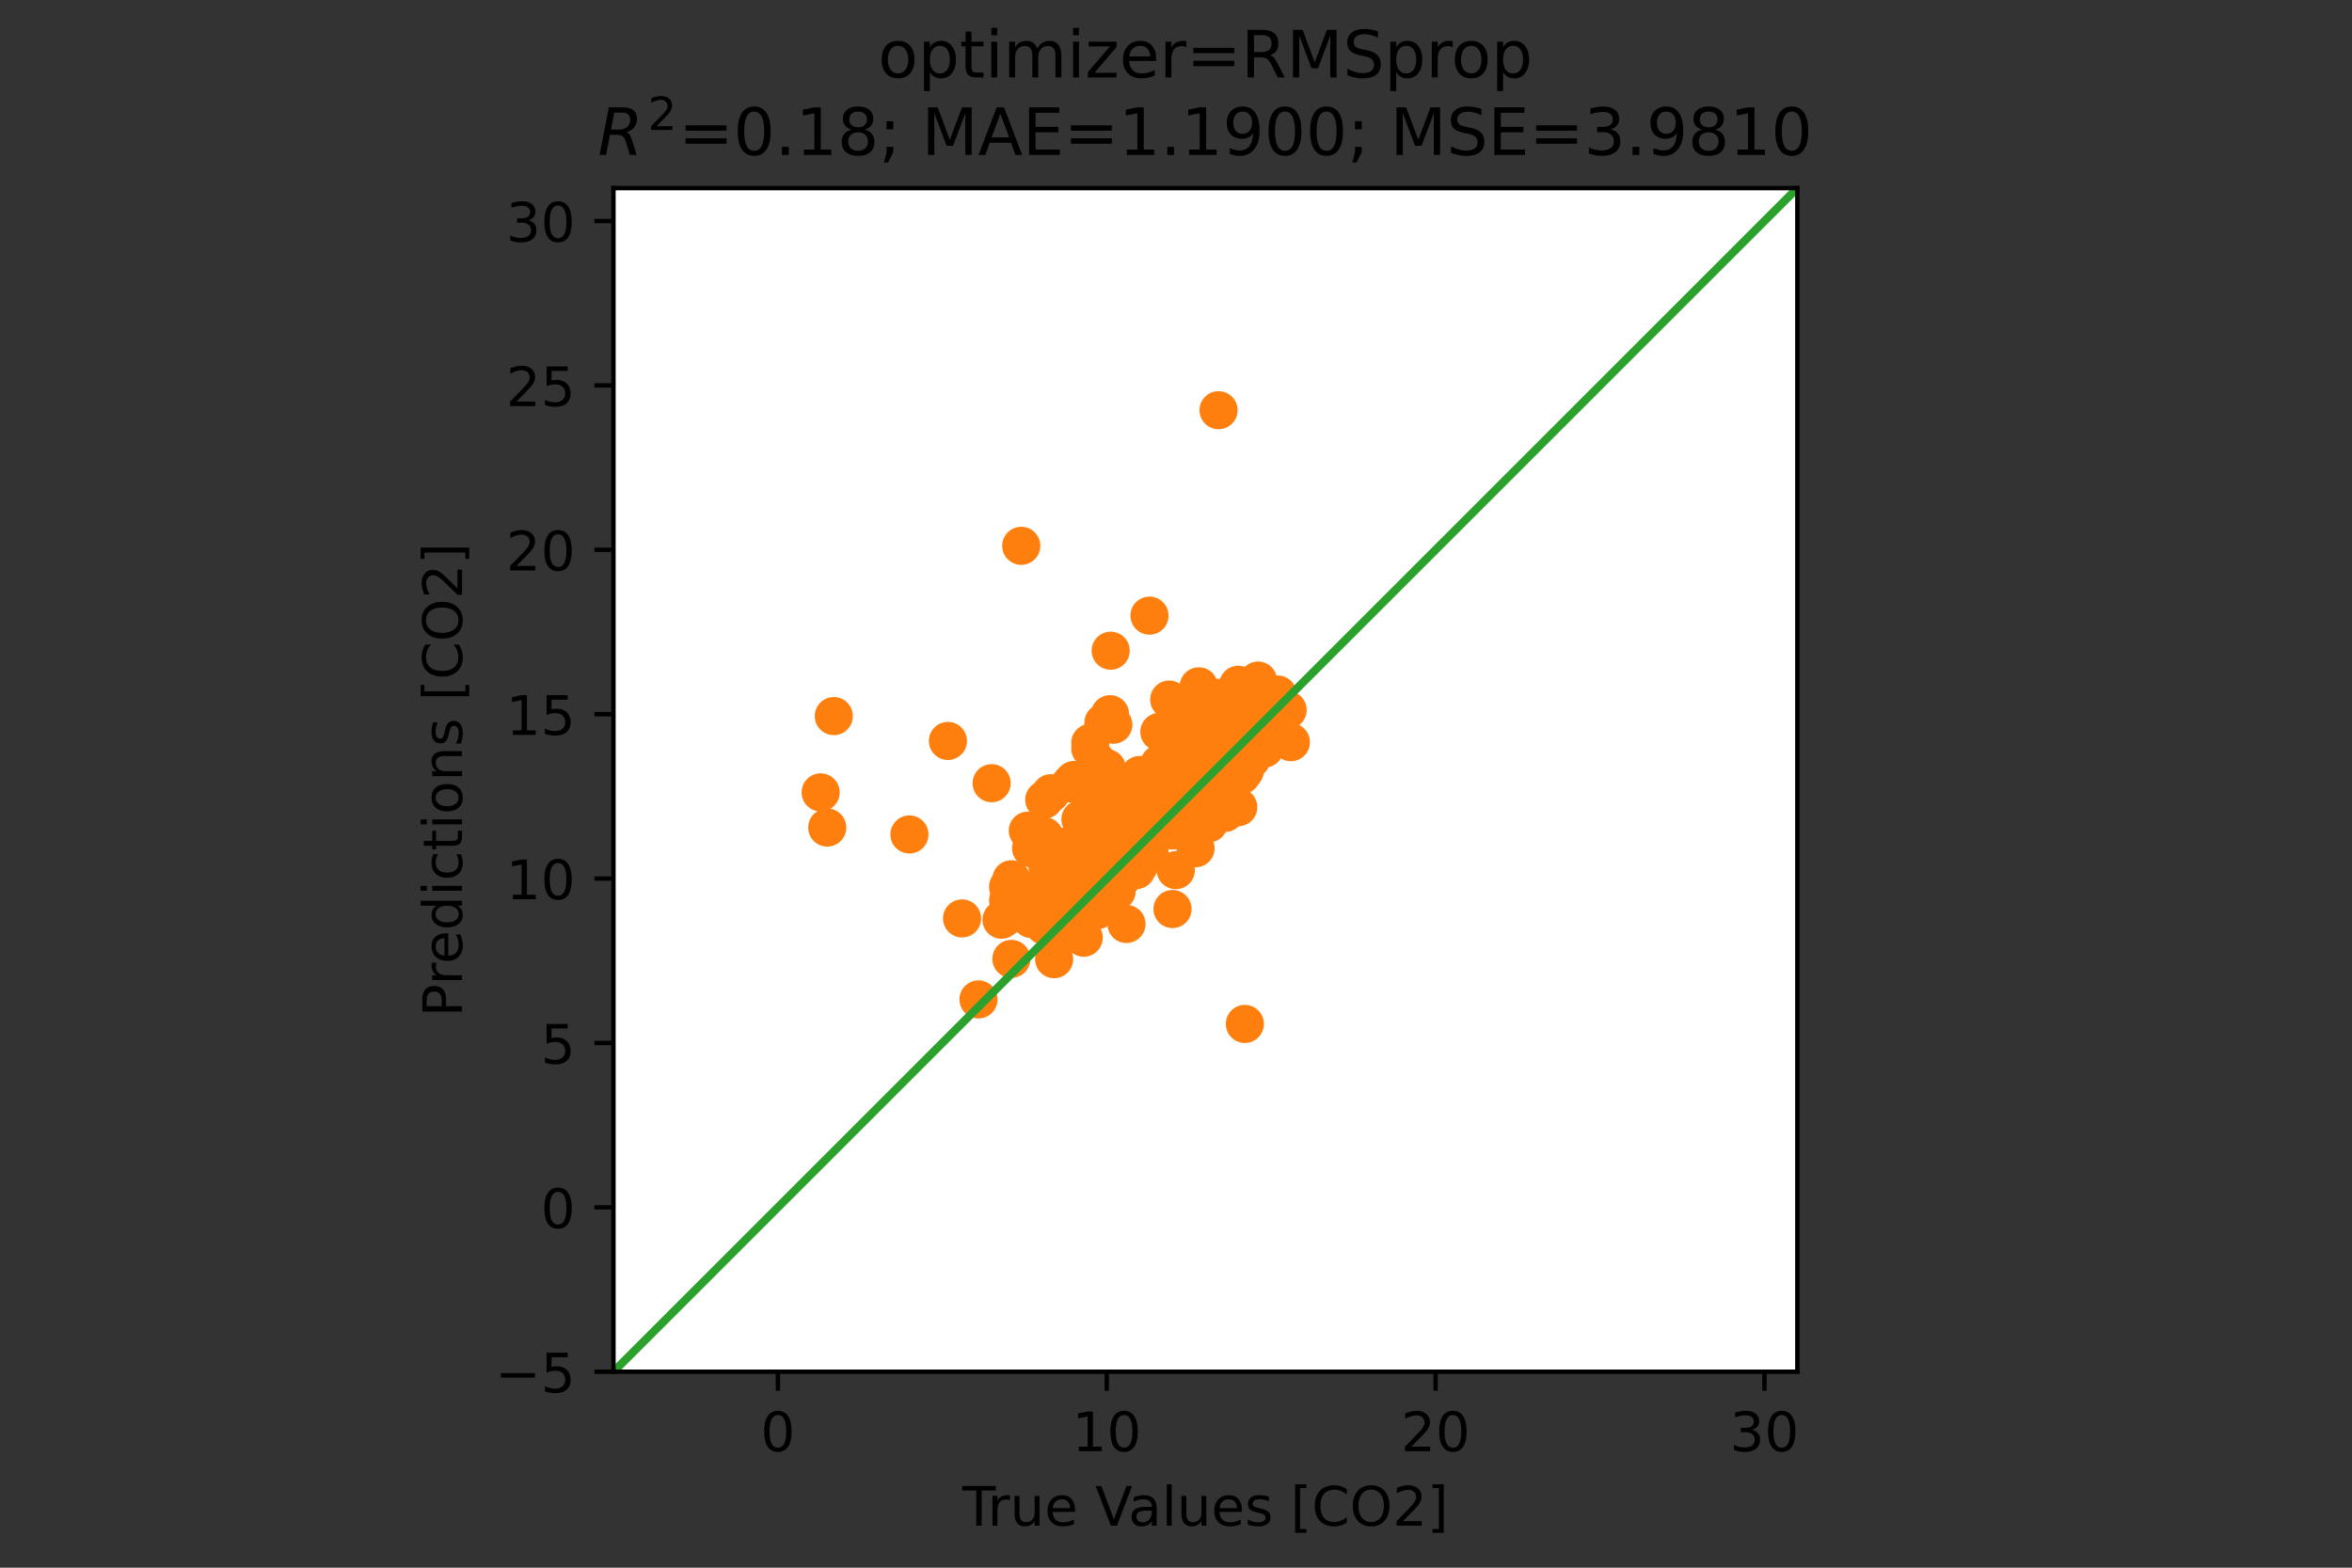 <?xml version="1.0" encoding="utf-8" standalone="no"?>
<!DOCTYPE svg PUBLIC "-//W3C//DTD SVG 1.1//EN"
  "http://www.w3.org/Graphics/SVG/1.1/DTD/svg11.dtd">
<!-- Created with matplotlib (https://matplotlib.org/) -->
<svg height="288pt" version="1.1" viewBox="0 0 432 288" width="432pt" xmlns="http://www.w3.org/2000/svg" xmlns:xlink="http://www.w3.org/1999/xlink">
 <rect x="0" y="0" width="432" height="288" fill="#333333" stroke="none"/>
 <defs>
  <style type="text/css">*{stroke-linecap:butt;stroke-linejoin:round;}</style>
 </defs>
 <g id="figure_1">
  <g id="patch_1">
   <path d="M 0 288 
L 432 288 
L 432 0 
L 0 0 
z
" style="fill:none;"/>
  </g>
  <g id="axes_1">
   <g id="patch_2">
    <path d="M 112.68 252 
L 330.12 252 
L 330.12 34.56 
L 112.68 34.56 
z
" style="fill:#ffffff;"/>
   </g>
   <g id="PathCollection_1">
    <defs>
     <path d="M 0 3 
C 0.796 3 1.559 2.684 2.121 2.121 
C 2.684 1.559 3 0.796 3 0 
C 3 -0.796 2.684 -1.559 2.121 -2.121 
C 1.559 -2.684 0.796 -3 0 -3 
C -0.796 -3 -1.559 -2.684 -2.121 -2.121 
C -2.684 -1.559 -3 -0.796 -3 0 
C -3 0.796 -2.684 1.559 -2.121 2.121 
C -1.559 2.684 -0.796 3 0 3 
z
" id="m379fccafdc" style="stroke:#ff7f0e;"/>
    </defs>
    <g clip-path="url(#pe1db6ef993)">
     <use style="fill:#ff7f0e;stroke:#ff7f0e;" x="224.42" xlink:href="#m379fccafdc" y="141.718"/>
     <use style="fill:#ff7f0e;stroke:#ff7f0e;" x="210.528" xlink:href="#m379fccafdc" y="148.138"/>
     <use style="fill:#ff7f0e;stroke:#ff7f0e;" x="225.628" xlink:href="#m379fccafdc" y="138.051"/>
     <use style="fill:#ff7f0e;stroke:#ff7f0e;" x="209.32" xlink:href="#m379fccafdc" y="142.373"/>
     <use style="fill:#ff7f0e;stroke:#ff7f0e;" x="217.776" xlink:href="#m379fccafdc" y="145.488"/>
     <use style="fill:#ff7f0e;stroke:#ff7f0e;" x="218.38" xlink:href="#m379fccafdc" y="147.872"/>
     <use style="fill:#ff7f0e;stroke:#ff7f0e;" x="230.46" xlink:href="#m379fccafdc" y="132.609"/>
     <use style="fill:#ff7f0e;stroke:#ff7f0e;" x="196.636" xlink:href="#m379fccafdc" y="163.728"/>
     <use style="fill:#ff7f0e;stroke:#ff7f0e;" x="219.588" xlink:href="#m379fccafdc" y="155.838"/>
     <use style="fill:#ff7f0e;stroke:#ff7f0e;" x="218.38" xlink:href="#m379fccafdc" y="146.45"/>
     <use style="fill:#ff7f0e;stroke:#ff7f0e;" x="218.38" xlink:href="#m379fccafdc" y="146.1"/>
     <use style="fill:#ff7f0e;stroke:#ff7f0e;" x="212.944" xlink:href="#m379fccafdc" y="140.349"/>
     <use style="fill:#ff7f0e;stroke:#ff7f0e;" x="194.22" xlink:href="#m379fccafdc" y="163.032"/>
     <use style="fill:#ff7f0e;stroke:#ff7f0e;" x="234.688" xlink:href="#m379fccafdc" y="127.593"/>
     <use style="fill:#ff7f0e;stroke:#ff7f0e;" x="193.616" xlink:href="#m379fccafdc" y="165.528"/>
     <use style="fill:#ff7f0e;stroke:#ff7f0e;" x="196.032" xlink:href="#m379fccafdc" y="158.471"/>
     <use style="fill:#ff7f0e;stroke:#ff7f0e;" x="217.172" xlink:href="#m379fccafdc" y="147.033"/>
     <use style="fill:#ff7f0e;stroke:#ff7f0e;" x="226.836" xlink:href="#m379fccafdc" y="135.014"/>
     <use style="fill:#ff7f0e;stroke:#ff7f0e;" x="225.628" xlink:href="#m379fccafdc" y="131.366"/>
     <use style="fill:#ff7f0e;stroke:#ff7f0e;" x="223.816" xlink:href="#m379fccafdc" y="144.146"/>
     <use style="fill:#ff7f0e;stroke:#ff7f0e;" x="212.944" xlink:href="#m379fccafdc" y="146.647"/>
     <use style="fill:#ff7f0e;stroke:#ff7f0e;" x="222.608" xlink:href="#m379fccafdc" y="132.859"/>
     <use style="fill:#ff7f0e;stroke:#ff7f0e;" x="229.856" xlink:href="#m379fccafdc" y="139.415"/>
     <use style="fill:#ff7f0e;stroke:#ff7f0e;" x="216.568" xlink:href="#m379fccafdc" y="142.796"/>
     <use style="fill:#ff7f0e;stroke:#ff7f0e;" x="176.704" xlink:href="#m379fccafdc" y="168.723"/>
     <use style="fill:#ff7f0e;stroke:#ff7f0e;" x="218.38" xlink:href="#m379fccafdc" y="139.895"/>
     <use style="fill:#ff7f0e;stroke:#ff7f0e;" x="229.252" xlink:href="#m379fccafdc" y="132.468"/>
     <use style="fill:#ff7f0e;stroke:#ff7f0e;" x="223.816" xlink:href="#m379fccafdc" y="144.363"/>
     <use style="fill:#ff7f0e;stroke:#ff7f0e;" x="228.044" xlink:href="#m379fccafdc" y="136.689"/>
     <use style="fill:#ff7f0e;stroke:#ff7f0e;" x="237.104" xlink:href="#m379fccafdc" y="136.349"/>
     <use style="fill:#ff7f0e;stroke:#ff7f0e;" x="218.984" xlink:href="#m379fccafdc" y="153.529"/>
     <use style="fill:#ff7f0e;stroke:#ff7f0e;" x="207.508" xlink:href="#m379fccafdc" y="149.866"/>
     <use style="fill:#ff7f0e;stroke:#ff7f0e;" x="213.548" xlink:href="#m379fccafdc" y="142.212"/>
     <use style="fill:#ff7f0e;stroke:#ff7f0e;" x="217.776" xlink:href="#m379fccafdc" y="142.509"/>
     <use style="fill:#ff7f0e;stroke:#ff7f0e;" x="204.548" xlink:href="#m379fccafdc" y="155.694"/>
     <use style="fill:#ff7f0e;stroke:#ff7f0e;" x="218.38" xlink:href="#m379fccafdc" y="135.545"/>
     <use style="fill:#ff7f0e;stroke:#ff7f0e;" x="229.856" xlink:href="#m379fccafdc" y="135.375"/>
     <use style="fill:#ff7f0e;stroke:#ff7f0e;" x="208.716" xlink:href="#m379fccafdc" y="152.233"/>
     <use style="fill:#ff7f0e;stroke:#ff7f0e;" x="211.132" xlink:href="#m379fccafdc" y="147.898"/>
     <use style="fill:#ff7f0e;stroke:#ff7f0e;" x="214.152" xlink:href="#m379fccafdc" y="146.977"/>
     <use style="fill:#ff7f0e;stroke:#ff7f0e;" x="216.568" xlink:href="#m379fccafdc" y="150.779"/>
     <use style="fill:#ff7f0e;stroke:#ff7f0e;" x="189.388" xlink:href="#m379fccafdc" y="168.817"/>
     <use style="fill:#ff7f0e;stroke:#ff7f0e;" x="225.024" xlink:href="#m379fccafdc" y="132.685"/>
     <use style="fill:#ff7f0e;stroke:#ff7f0e;" x="204.005" xlink:href="#m379fccafdc" y="119.541"/>
     <use style="fill:#ff7f0e;stroke:#ff7f0e;" x="206.3" xlink:href="#m379fccafdc" y="157.571"/>
     <use style="fill:#ff7f0e;stroke:#ff7f0e;" x="226.232" xlink:href="#m379fccafdc" y="128.284"/>
     <use style="fill:#ff7f0e;stroke:#ff7f0e;" x="193.616" xlink:href="#m379fccafdc" y="167.221"/>
     <use style="fill:#ff7f0e;stroke:#ff7f0e;" x="225.024" xlink:href="#m379fccafdc" y="149.338"/>
     <use style="fill:#ff7f0e;stroke:#ff7f0e;" x="230.46" xlink:href="#m379fccafdc" y="133.753"/>
     <use style="fill:#ff7f0e;stroke:#ff7f0e;" x="218.984" xlink:href="#m379fccafdc" y="141.863"/>
     <use style="fill:#ff7f0e;stroke:#ff7f0e;" x="204.488" xlink:href="#m379fccafdc" y="152.688"/>
     <use style="fill:#ff7f0e;stroke:#ff7f0e;" x="210.528" xlink:href="#m379fccafdc" y="152.947"/>
     <use style="fill:#ff7f0e;stroke:#ff7f0e;" x="222.608" xlink:href="#m379fccafdc" y="136.345"/>
     <use style="fill:#ff7f0e;stroke:#ff7f0e;" x="185.16" xlink:href="#m379fccafdc" y="162.947"/>
     <use style="fill:#ff7f0e;stroke:#ff7f0e;" x="213.548" xlink:href="#m379fccafdc" y="134.793"/>
     <use style="fill:#ff7f0e;stroke:#ff7f0e;" x="190.596" xlink:href="#m379fccafdc" y="156.313"/>
     <use style="fill:#ff7f0e;stroke:#ff7f0e;" x="226.232" xlink:href="#m379fccafdc" y="130.626"/>
     <use style="fill:#ff7f0e;stroke:#ff7f0e;" x="215.964" xlink:href="#m379fccafdc" y="130.326"/>
     <use style="fill:#ff7f0e;stroke:#ff7f0e;" x="211.736" xlink:href="#m379fccafdc" y="151.453"/>
     <use style="fill:#ff7f0e;stroke:#ff7f0e;" x="213.548" xlink:href="#m379fccafdc" y="145.413"/>
     <use style="fill:#ff7f0e;stroke:#ff7f0e;" x="227.44" xlink:href="#m379fccafdc" y="130.556"/>
     <use style="fill:#ff7f0e;stroke:#ff7f0e;" x="199.656" xlink:href="#m379fccafdc" y="159.647"/>
     <use style="fill:#ff7f0e;stroke:#ff7f0e;" x="185.764" xlink:href="#m379fccafdc" y="161.533"/>
     <use style="fill:#ff7f0e;stroke:#ff7f0e;" x="194.22" xlink:href="#m379fccafdc" y="169.362"/>
     <use style="fill:#ff7f0e;stroke:#ff7f0e;" x="212.944" xlink:href="#m379fccafdc" y="152.819"/>
     <use style="fill:#ff7f0e;stroke:#ff7f0e;" x="214.152" xlink:href="#m379fccafdc" y="142.541"/>
     <use style="fill:#ff7f0e;stroke:#ff7f0e;" x="227.44" xlink:href="#m379fccafdc" y="136.47"/>
     <use style="fill:#ff7f0e;stroke:#ff7f0e;" x="220.192" xlink:href="#m379fccafdc" y="145.556"/>
     <use style="fill:#ff7f0e;stroke:#ff7f0e;" x="229.856" xlink:href="#m379fccafdc" y="128.97"/>
     <use style="fill:#ff7f0e;stroke:#ff7f0e;" x="232.876" xlink:href="#m379fccafdc" y="135.678"/>
     <use style="fill:#ff7f0e;stroke:#ff7f0e;" x="217.776" xlink:href="#m379fccafdc" y="139.459"/>
     <use style="fill:#ff7f0e;stroke:#ff7f0e;" x="227.44" xlink:href="#m379fccafdc" y="132.833"/>
     <use style="fill:#ff7f0e;stroke:#ff7f0e;" x="220.796" xlink:href="#m379fccafdc" y="138.392"/>
     <use style="fill:#ff7f0e;stroke:#ff7f0e;" x="203.28" xlink:href="#m379fccafdc" y="155.403"/>
     <use style="fill:#ff7f0e;stroke:#ff7f0e;" x="222.608" xlink:href="#m379fccafdc" y="134.905"/>
     <use style="fill:#ff7f0e;stroke:#ff7f0e;" x="223.212" xlink:href="#m379fccafdc" y="143.821"/>
     <use style="fill:#ff7f0e;stroke:#ff7f0e;" x="214.756" xlink:href="#m379fccafdc" y="128.515"/>
     <use style="fill:#ff7f0e;stroke:#ff7f0e;" x="218.984" xlink:href="#m379fccafdc" y="135.595"/>
     <use style="fill:#ff7f0e;stroke:#ff7f0e;" x="195.428" xlink:href="#m379fccafdc" y="155.537"/>
     <use style="fill:#ff7f0e;stroke:#ff7f0e;" x="226.232" xlink:href="#m379fccafdc" y="140.785"/>
     <use style="fill:#ff7f0e;stroke:#ff7f0e;" x="227.44" xlink:href="#m379fccafdc" y="140.051"/>
     <use style="fill:#ff7f0e;stroke:#ff7f0e;" x="224.42" xlink:href="#m379fccafdc" y="138.55"/>
     <use style="fill:#ff7f0e;stroke:#ff7f0e;" x="219.588" xlink:href="#m379fccafdc" y="137.764"/>
     <use style="fill:#ff7f0e;stroke:#ff7f0e;" x="225.024" xlink:href="#m379fccafdc" y="132.121"/>
     <use style="fill:#ff7f0e;stroke:#ff7f0e;" x="197.844" xlink:href="#m379fccafdc" y="163.401"/>
     <use style="fill:#ff7f0e;stroke:#ff7f0e;" x="197.844" xlink:href="#m379fccafdc" y="157.569"/>
     <use style="fill:#ff7f0e;stroke:#ff7f0e;" x="201.468" xlink:href="#m379fccafdc" y="146.617"/>
     <use style="fill:#ff7f0e;stroke:#ff7f0e;" x="218.38" xlink:href="#m379fccafdc" y="137.343"/>
     <use style="fill:#ff7f0e;stroke:#ff7f0e;" x="226.836" xlink:href="#m379fccafdc" y="133.276"/>
     <use style="fill:#ff7f0e;stroke:#ff7f0e;" x="222.004" xlink:href="#m379fccafdc" y="140.225"/>
     <use style="fill:#ff7f0e;stroke:#ff7f0e;" x="232.272" xlink:href="#m379fccafdc" y="137.507"/>
     <use style="fill:#ff7f0e;stroke:#ff7f0e;" x="212.34" xlink:href="#m379fccafdc" y="143.45"/>
     <use style="fill:#ff7f0e;stroke:#ff7f0e;" x="225.024" xlink:href="#m379fccafdc" y="132.272"/>
     <use style="fill:#ff7f0e;stroke:#ff7f0e;" x="200.26" xlink:href="#m379fccafdc" y="167.588"/>
     <use style="fill:#ff7f0e;stroke:#ff7f0e;" x="167.04" xlink:href="#m379fccafdc" y="153.298"/>
     <use style="fill:#ff7f0e;stroke:#ff7f0e;" x="231.064" xlink:href="#m379fccafdc" y="131.719"/>
     <use style="fill:#ff7f0e;stroke:#ff7f0e;" x="206.904" xlink:href="#m379fccafdc" y="154.59"/>
     <use style="fill:#ff7f0e;stroke:#ff7f0e;" x="218.38" xlink:href="#m379fccafdc" y="139.289"/>
     <use style="fill:#ff7f0e;stroke:#ff7f0e;" x="205.092" xlink:href="#m379fccafdc" y="163.727"/>
     <use style="fill:#ff7f0e;stroke:#ff7f0e;" x="224.42" xlink:href="#m379fccafdc" y="137.379"/>
     <use style="fill:#ff7f0e;stroke:#ff7f0e;" x="206.904" xlink:href="#m379fccafdc" y="169.747"/>
     <use style="fill:#ff7f0e;stroke:#ff7f0e;" x="223.816" xlink:href="#m379fccafdc" y="142.302"/>
     <use style="fill:#ff7f0e;stroke:#ff7f0e;" x="228.044" xlink:href="#m379fccafdc" y="131.938"/>
     <use style="fill:#ff7f0e;stroke:#ff7f0e;" x="223.212" xlink:href="#m379fccafdc" y="139.81"/>
     <use style="fill:#ff7f0e;stroke:#ff7f0e;" x="208.716" xlink:href="#m379fccafdc" y="155.809"/>
     <use style="fill:#ff7f0e;stroke:#ff7f0e;" x="222.004" xlink:href="#m379fccafdc" y="138.599"/>
     <use style="fill:#ff7f0e;stroke:#ff7f0e;" x="220.796" xlink:href="#m379fccafdc" y="140.149"/>
     <use style="fill:#ff7f0e;stroke:#ff7f0e;" x="211.132" xlink:href="#m379fccafdc" y="113.1"/>
     <use style="fill:#ff7f0e;stroke:#ff7f0e;" x="219.588" xlink:href="#m379fccafdc" y="140.883"/>
     <use style="fill:#ff7f0e;stroke:#ff7f0e;" x="200.26" xlink:href="#m379fccafdc" y="161.922"/>
     <use style="fill:#ff7f0e;stroke:#ff7f0e;" x="222.004" xlink:href="#m379fccafdc" y="151.268"/>
     <use style="fill:#ff7f0e;stroke:#ff7f0e;" x="182.14" xlink:href="#m379fccafdc" y="143.882"/>
     <use style="fill:#ff7f0e;stroke:#ff7f0e;" x="225.024" xlink:href="#m379fccafdc" y="132.741"/>
     <use style="fill:#ff7f0e;stroke:#ff7f0e;" x="223.212" xlink:href="#m379fccafdc" y="131.623"/>
     <use style="fill:#ff7f0e;stroke:#ff7f0e;" x="231.064" xlink:href="#m379fccafdc" y="128.313"/>
     <use style="fill:#ff7f0e;stroke:#ff7f0e;" x="217.172" xlink:href="#m379fccafdc" y="142.034"/>
     <use style="fill:#ff7f0e;stroke:#ff7f0e;" x="215.36" xlink:href="#m379fccafdc" y="152.576"/>
     <use style="fill:#ff7f0e;stroke:#ff7f0e;" x="185.16" xlink:href="#m379fccafdc" y="165.426"/>
     <use style="fill:#ff7f0e;stroke:#ff7f0e;" x="221.4" xlink:href="#m379fccafdc" y="139.539"/>
     <use style="fill:#ff7f0e;stroke:#ff7f0e;" x="202.072" xlink:href="#m379fccafdc" y="161.139"/>
     <use style="fill:#ff7f0e;stroke:#ff7f0e;" x="231.064" xlink:href="#m379fccafdc" y="129.051"/>
     <use style="fill:#ff7f0e;stroke:#ff7f0e;" x="228.044" xlink:href="#m379fccafdc" y="133.321"/>
     <use style="fill:#ff7f0e;stroke:#ff7f0e;" x="206.904" xlink:href="#m379fccafdc" y="153.938"/>
     <use style="fill:#ff7f0e;stroke:#ff7f0e;" x="179.724" xlink:href="#m379fccafdc" y="183.606"/>
     <use style="fill:#ff7f0e;stroke:#ff7f0e;" x="212.34" xlink:href="#m379fccafdc" y="150.244"/>
     <use style="fill:#ff7f0e;stroke:#ff7f0e;" x="199.052" xlink:href="#m379fccafdc" y="157.148"/>
     <use style="fill:#ff7f0e;stroke:#ff7f0e;" x="210.528" xlink:href="#m379fccafdc" y="148.145"/>
     <use style="fill:#ff7f0e;stroke:#ff7f0e;" x="194.22" xlink:href="#m379fccafdc" y="162.074"/>
     <use style="fill:#ff7f0e;stroke:#ff7f0e;" x="198.448" xlink:href="#m379fccafdc" y="165.947"/>
     <use style="fill:#ff7f0e;stroke:#ff7f0e;" x="221.4" xlink:href="#m379fccafdc" y="139.496"/>
     <use style="fill:#ff7f0e;stroke:#ff7f0e;" x="218.38" xlink:href="#m379fccafdc" y="143.383"/>
     <use style="fill:#ff7f0e;stroke:#ff7f0e;" x="219.588" xlink:href="#m379fccafdc" y="138.879"/>
     <use style="fill:#ff7f0e;stroke:#ff7f0e;" x="189.388" xlink:href="#m379fccafdc" y="155.835"/>
     <use style="fill:#ff7f0e;stroke:#ff7f0e;" x="212.34" xlink:href="#m379fccafdc" y="151.272"/>
     <use style="fill:#ff7f0e;stroke:#ff7f0e;" x="226.836" xlink:href="#m379fccafdc" y="131.608"/>
     <use style="fill:#ff7f0e;stroke:#ff7f0e;" x="219.588" xlink:href="#m379fccafdc" y="137.119"/>
     <use style="fill:#ff7f0e;stroke:#ff7f0e;" x="214.152" xlink:href="#m379fccafdc" y="149.81"/>
     <use style="fill:#ff7f0e;stroke:#ff7f0e;" x="197.24" xlink:href="#m379fccafdc" y="163.96"/>
     <use style="fill:#ff7f0e;stroke:#ff7f0e;" x="191.804" xlink:href="#m379fccafdc" y="146.91"/>
     <use style="fill:#ff7f0e;stroke:#ff7f0e;" x="227.44" xlink:href="#m379fccafdc" y="137.86"/>
     <use style="fill:#ff7f0e;stroke:#ff7f0e;" x="206.904" xlink:href="#m379fccafdc" y="156.254"/>
     <use style="fill:#ff7f0e;stroke:#ff7f0e;" x="206.3" xlink:href="#m379fccafdc" y="149.931"/>
     <use style="fill:#ff7f0e;stroke:#ff7f0e;" x="215.964" xlink:href="#m379fccafdc" y="146.263"/>
     <use style="fill:#ff7f0e;stroke:#ff7f0e;" x="206.3" xlink:href="#m379fccafdc" y="157.779"/>
     <use style="fill:#ff7f0e;stroke:#ff7f0e;" x="226.836" xlink:href="#m379fccafdc" y="132.602"/>
     <use style="fill:#ff7f0e;stroke:#ff7f0e;" x="231.064" xlink:href="#m379fccafdc" y="134.893"/>
     <use style="fill:#ff7f0e;stroke:#ff7f0e;" x="197.24" xlink:href="#m379fccafdc" y="143.297"/>
     <use style="fill:#ff7f0e;stroke:#ff7f0e;" x="226.836" xlink:href="#m379fccafdc" y="137.334"/>
     <use style="fill:#ff7f0e;stroke:#ff7f0e;" x="219.588" xlink:href="#m379fccafdc" y="141.6"/>
     <use style="fill:#ff7f0e;stroke:#ff7f0e;" x="209.32" xlink:href="#m379fccafdc" y="150.013"/>
     <use style="fill:#ff7f0e;stroke:#ff7f0e;" x="231.064" xlink:href="#m379fccafdc" y="125.027"/>
     <use style="fill:#ff7f0e;stroke:#ff7f0e;" x="222.608" xlink:href="#m379fccafdc" y="140.044"/>
     <use style="fill:#ff7f0e;stroke:#ff7f0e;" x="208.716" xlink:href="#m379fccafdc" y="158.637"/>
     <use style="fill:#ff7f0e;stroke:#ff7f0e;" x="228.044" xlink:href="#m379fccafdc" y="142.407"/>
     <use style="fill:#ff7f0e;stroke:#ff7f0e;" x="214.152" xlink:href="#m379fccafdc" y="143.461"/>
     <use style="fill:#ff7f0e;stroke:#ff7f0e;" x="226.232" xlink:href="#m379fccafdc" y="133.764"/>
     <use style="fill:#ff7f0e;stroke:#ff7f0e;" x="203.28" xlink:href="#m379fccafdc" y="156.435"/>
     <use style="fill:#ff7f0e;stroke:#ff7f0e;" x="218.38" xlink:href="#m379fccafdc" y="148.003"/>
     <use style="fill:#ff7f0e;stroke:#ff7f0e;" x="220.796" xlink:href="#m379fccafdc" y="132.986"/>
     <use style="fill:#ff7f0e;stroke:#ff7f0e;" x="208.716" xlink:href="#m379fccafdc" y="157.851"/>
     <use style="fill:#ff7f0e;stroke:#ff7f0e;" x="200.864" xlink:href="#m379fccafdc" y="163.749"/>
     <use style="fill:#ff7f0e;stroke:#ff7f0e;" x="215.36" xlink:href="#m379fccafdc" y="139.764"/>
     <use style="fill:#ff7f0e;stroke:#ff7f0e;" x="214.756" xlink:href="#m379fccafdc" y="149.242"/>
     <use style="fill:#ff7f0e;stroke:#ff7f0e;" x="150.732" xlink:href="#m379fccafdc" y="145.57"/>
     <use style="fill:#ff7f0e;stroke:#ff7f0e;" x="186.972" xlink:href="#m379fccafdc" y="165.499"/>
     <use style="fill:#ff7f0e;stroke:#ff7f0e;" x="193.012" xlink:href="#m379fccafdc" y="163.202"/>
     <use style="fill:#ff7f0e;stroke:#ff7f0e;" x="188.784" xlink:href="#m379fccafdc" y="152.6"/>
     <use style="fill:#ff7f0e;stroke:#ff7f0e;" x="211.736" xlink:href="#m379fccafdc" y="152.793"/>
     <use style="fill:#ff7f0e;stroke:#ff7f0e;" x="227.44" xlink:href="#m379fccafdc" y="125.798"/>
     <use style="fill:#ff7f0e;stroke:#ff7f0e;" x="229.252" xlink:href="#m379fccafdc" y="132.899"/>
     <use style="fill:#ff7f0e;stroke:#ff7f0e;" x="212.34" xlink:href="#m379fccafdc" y="145.836"/>
     <use style="fill:#ff7f0e;stroke:#ff7f0e;" x="222.608" xlink:href="#m379fccafdc" y="138.867"/>
     <use style="fill:#ff7f0e;stroke:#ff7f0e;" x="211.132" xlink:href="#m379fccafdc" y="156.477"/>
     <use style="fill:#ff7f0e;stroke:#ff7f0e;" x="222.004" xlink:href="#m379fccafdc" y="136.393"/>
     <use style="fill:#ff7f0e;stroke:#ff7f0e;" x="210.528" xlink:href="#m379fccafdc" y="151.821"/>
     <use style="fill:#ff7f0e;stroke:#ff7f0e;" x="222.608" xlink:href="#m379fccafdc" y="133.159"/>
     <use style="fill:#ff7f0e;stroke:#ff7f0e;" x="218.984" xlink:href="#m379fccafdc" y="143.969"/>
     <use style="fill:#ff7f0e;stroke:#ff7f0e;" x="226.836" xlink:href="#m379fccafdc" y="130.513"/>
     <use style="fill:#ff7f0e;stroke:#ff7f0e;" x="211.132" xlink:href="#m379fccafdc" y="153.2"/>
     <use style="fill:#ff7f0e;stroke:#ff7f0e;" x="220.796" xlink:href="#m379fccafdc" y="138.532"/>
     <use style="fill:#ff7f0e;stroke:#ff7f0e;" x="209.32" xlink:href="#m379fccafdc" y="158.83"/>
     <use style="fill:#ff7f0e;stroke:#ff7f0e;" x="202.676" xlink:href="#m379fccafdc" y="160.07"/>
     <use style="fill:#ff7f0e;stroke:#ff7f0e;" x="222.004" xlink:href="#m379fccafdc" y="139.124"/>
     <use style="fill:#ff7f0e;stroke:#ff7f0e;" x="230.46" xlink:href="#m379fccafdc" y="127.01"/>
     <use style="fill:#ff7f0e;stroke:#ff7f0e;" x="229.252" xlink:href="#m379fccafdc" y="134.761"/>
     <use style="fill:#ff7f0e;stroke:#ff7f0e;" x="219.588" xlink:href="#m379fccafdc" y="143.636"/>
     <use style="fill:#ff7f0e;stroke:#ff7f0e;" x="218.38" xlink:href="#m379fccafdc" y="139.641"/>
     <use style="fill:#ff7f0e;stroke:#ff7f0e;" x="219.588" xlink:href="#m379fccafdc" y="130.577"/>
     <use style="fill:#ff7f0e;stroke:#ff7f0e;" x="184.556" xlink:href="#m379fccafdc" y="168.554"/>
     <use style="fill:#ff7f0e;stroke:#ff7f0e;" x="223.816" xlink:href="#m379fccafdc" y="136.998"/>
     <use style="fill:#ff7f0e;stroke:#ff7f0e;" x="185.764" xlink:href="#m379fccafdc" y="176.161"/>
     <use style="fill:#ff7f0e;stroke:#ff7f0e;" x="213.548" xlink:href="#m379fccafdc" y="144.298"/>
     <use style="fill:#ff7f0e;stroke:#ff7f0e;" x="220.192" xlink:href="#m379fccafdc" y="140.695"/>
     <use style="fill:#ff7f0e;stroke:#ff7f0e;" x="220.192" xlink:href="#m379fccafdc" y="143.967"/>
     <use style="fill:#ff7f0e;stroke:#ff7f0e;" x="199.052" xlink:href="#m379fccafdc" y="172.264"/>
     <use style="fill:#ff7f0e;stroke:#ff7f0e;" x="199.656" xlink:href="#m379fccafdc" y="159.397"/>
     <use style="fill:#ff7f0e;stroke:#ff7f0e;" x="225.024" xlink:href="#m379fccafdc" y="135.009"/>
     <use style="fill:#ff7f0e;stroke:#ff7f0e;" x="196.032" xlink:href="#m379fccafdc" y="160.308"/>
     <use style="fill:#ff7f0e;stroke:#ff7f0e;" x="219.588" xlink:href="#m379fccafdc" y="141.39"/>
     <use style="fill:#ff7f0e;stroke:#ff7f0e;" x="223.816" xlink:href="#m379fccafdc" y="141.947"/>
     <use style="fill:#ff7f0e;stroke:#ff7f0e;" x="220.796" xlink:href="#m379fccafdc" y="134.644"/>
     <use style="fill:#ff7f0e;stroke:#ff7f0e;" x="225.024" xlink:href="#m379fccafdc" y="132.477"/>
     <use style="fill:#ff7f0e;stroke:#ff7f0e;" x="203.884" xlink:href="#m379fccafdc" y="131.2"/>
     <use style="fill:#ff7f0e;stroke:#ff7f0e;" x="226.232" xlink:href="#m379fccafdc" y="136.797"/>
     <use style="fill:#ff7f0e;stroke:#ff7f0e;" x="221.4" xlink:href="#m379fccafdc" y="137.187"/>
     <use style="fill:#ff7f0e;stroke:#ff7f0e;" x="215.964" xlink:href="#m379fccafdc" y="136.892"/>
     <use style="fill:#ff7f0e;stroke:#ff7f0e;" x="206.3" xlink:href="#m379fccafdc" y="148.65"/>
     <use style="fill:#ff7f0e;stroke:#ff7f0e;" x="192.408" xlink:href="#m379fccafdc" y="159.583"/>
     <use style="fill:#ff7f0e;stroke:#ff7f0e;" x="218.984" xlink:href="#m379fccafdc" y="145.864"/>
     <use style="fill:#ff7f0e;stroke:#ff7f0e;" x="193.012" xlink:href="#m379fccafdc" y="145.719"/>
     <use style="fill:#ff7f0e;stroke:#ff7f0e;" x="227.44" xlink:href="#m379fccafdc" y="133.312"/>
     <use style="fill:#ff7f0e;stroke:#ff7f0e;" x="232.272" xlink:href="#m379fccafdc" y="131.148"/>
     <use style="fill:#ff7f0e;stroke:#ff7f0e;" x="217.172" xlink:href="#m379fccafdc" y="142.281"/>
     <use style="fill:#ff7f0e;stroke:#ff7f0e;" x="215.36" xlink:href="#m379fccafdc" y="166.999"/>
     <use style="fill:#ff7f0e;stroke:#ff7f0e;" x="226.836" xlink:href="#m379fccafdc" y="131.897"/>
     <use style="fill:#ff7f0e;stroke:#ff7f0e;" x="204.488" xlink:href="#m379fccafdc" y="144.263"/>
     <use style="fill:#ff7f0e;stroke:#ff7f0e;" x="199.656" xlink:href="#m379fccafdc" y="160.349"/>
     <use style="fill:#ff7f0e;stroke:#ff7f0e;" x="215.964" xlink:href="#m379fccafdc" y="149.126"/>
     <use style="fill:#ff7f0e;stroke:#ff7f0e;" x="217.172" xlink:href="#m379fccafdc" y="143.979"/>
     <use style="fill:#ff7f0e;stroke:#ff7f0e;" x="220.192" xlink:href="#m379fccafdc" y="149.171"/>
     <use style="fill:#ff7f0e;stroke:#ff7f0e;" x="227.44" xlink:href="#m379fccafdc" y="137.335"/>
     <use style="fill:#ff7f0e;stroke:#ff7f0e;" x="193.616" xlink:href="#m379fccafdc" y="162.108"/>
     <use style="fill:#ff7f0e;stroke:#ff7f0e;" x="151.94" xlink:href="#m379fccafdc" y="152.03"/>
     <use style="fill:#ff7f0e;stroke:#ff7f0e;" x="212.944" xlink:href="#m379fccafdc" y="152.376"/>
     <use style="fill:#ff7f0e;stroke:#ff7f0e;" x="224.42" xlink:href="#m379fccafdc" y="140.749"/>
     <use style="fill:#ff7f0e;stroke:#ff7f0e;" x="231.668" xlink:href="#m379fccafdc" y="133.715"/>
     <use style="fill:#ff7f0e;stroke:#ff7f0e;" x="220.796" xlink:href="#m379fccafdc" y="142.301"/>
     <use style="fill:#ff7f0e;stroke:#ff7f0e;" x="222.608" xlink:href="#m379fccafdc" y="141.258"/>
     <use style="fill:#ff7f0e;stroke:#ff7f0e;" x="222.608" xlink:href="#m379fccafdc" y="140.386"/>
     <use style="fill:#ff7f0e;stroke:#ff7f0e;" x="214.756" xlink:href="#m379fccafdc" y="150.178"/>
     <use style="fill:#ff7f0e;stroke:#ff7f0e;" x="226.836" xlink:href="#m379fccafdc" y="140.492"/>
     <use style="fill:#ff7f0e;stroke:#ff7f0e;" x="220.796" xlink:href="#m379fccafdc" y="140.599"/>
     <use style="fill:#ff7f0e;stroke:#ff7f0e;" x="186.972" xlink:href="#m379fccafdc" y="164.32"/>
     <use style="fill:#ff7f0e;stroke:#ff7f0e;" x="205.696" xlink:href="#m379fccafdc" y="147.033"/>
     <use style="fill:#ff7f0e;stroke:#ff7f0e;" x="221.4" xlink:href="#m379fccafdc" y="139.668"/>
     <use style="fill:#ff7f0e;stroke:#ff7f0e;" x="222.004" xlink:href="#m379fccafdc" y="137.244"/>
     <use style="fill:#ff7f0e;stroke:#ff7f0e;" x="220.192" xlink:href="#m379fccafdc" y="126.23"/>
     <use style="fill:#ff7f0e;stroke:#ff7f0e;" x="220.796" xlink:href="#m379fccafdc" y="140.012"/>
     <use style="fill:#ff7f0e;stroke:#ff7f0e;" x="223.816" xlink:href="#m379fccafdc" y="75.361"/>
     <use style="fill:#ff7f0e;stroke:#ff7f0e;" x="225.628" xlink:href="#m379fccafdc" y="133.512"/>
     <use style="fill:#ff7f0e;stroke:#ff7f0e;" x="227.44" xlink:href="#m379fccafdc" y="132.995"/>
     <use style="fill:#ff7f0e;stroke:#ff7f0e;" x="227.44" xlink:href="#m379fccafdc" y="148.286"/>
     <use style="fill:#ff7f0e;stroke:#ff7f0e;" x="196.636" xlink:href="#m379fccafdc" y="143.933"/>
     <use style="fill:#ff7f0e;stroke:#ff7f0e;" x="207.508" xlink:href="#m379fccafdc" y="157.152"/>
     <use style="fill:#ff7f0e;stroke:#ff7f0e;" x="214.152" xlink:href="#m379fccafdc" y="148.655"/>
     <use style="fill:#ff7f0e;stroke:#ff7f0e;" x="214.152" xlink:href="#m379fccafdc" y="144.102"/>
     <use style="fill:#ff7f0e;stroke:#ff7f0e;" x="209.32" xlink:href="#m379fccafdc" y="150.37"/>
     <use style="fill:#ff7f0e;stroke:#ff7f0e;" x="215.964" xlink:href="#m379fccafdc" y="134.051"/>
     <use style="fill:#ff7f0e;stroke:#ff7f0e;" x="226.232" xlink:href="#m379fccafdc" y="137.547"/>
     <use style="fill:#ff7f0e;stroke:#ff7f0e;" x="194.824" xlink:href="#m379fccafdc" y="170.484"/>
     <use style="fill:#ff7f0e;stroke:#ff7f0e;" x="198.448" xlink:href="#m379fccafdc" y="161.004"/>
     <use style="fill:#ff7f0e;stroke:#ff7f0e;" x="228.648" xlink:href="#m379fccafdc" y="188.108"/>
     <use style="fill:#ff7f0e;stroke:#ff7f0e;" x="202.072" xlink:href="#m379fccafdc" y="160.289"/>
     <use style="fill:#ff7f0e;stroke:#ff7f0e;" x="222.004" xlink:href="#m379fccafdc" y="140.489"/>
     <use style="fill:#ff7f0e;stroke:#ff7f0e;" x="225.628" xlink:href="#m379fccafdc" y="134.431"/>
     <use style="fill:#ff7f0e;stroke:#ff7f0e;" x="174.107" xlink:href="#m379fccafdc" y="136.121"/>
     <use style="fill:#ff7f0e;stroke:#ff7f0e;" x="203.28" xlink:href="#m379fccafdc" y="155.998"/>
     <use style="fill:#ff7f0e;stroke:#ff7f0e;" x="191.804" xlink:href="#m379fccafdc" y="168.093"/>
     <use style="fill:#ff7f0e;stroke:#ff7f0e;" x="214.756" xlink:href="#m379fccafdc" y="147.384"/>
     <use style="fill:#ff7f0e;stroke:#ff7f0e;" x="215.964" xlink:href="#m379fccafdc" y="145.992"/>
     <use style="fill:#ff7f0e;stroke:#ff7f0e;" x="220.796" xlink:href="#m379fccafdc" y="143.978"/>
     <use style="fill:#ff7f0e;stroke:#ff7f0e;" x="204.488" xlink:href="#m379fccafdc" y="160.048"/>
     <use style="fill:#ff7f0e;stroke:#ff7f0e;" x="223.212" xlink:href="#m379fccafdc" y="131.923"/>
     <use style="fill:#ff7f0e;stroke:#ff7f0e;" x="212.944" xlink:href="#m379fccafdc" y="150.811"/>
     <use style="fill:#ff7f0e;stroke:#ff7f0e;" x="216.568" xlink:href="#m379fccafdc" y="133.246"/>
     <use style="fill:#ff7f0e;stroke:#ff7f0e;" x="206.904" xlink:href="#m379fccafdc" y="156.223"/>
     <use style="fill:#ff7f0e;stroke:#ff7f0e;" x="227.44" xlink:href="#m379fccafdc" y="130.5"/>
     <use style="fill:#ff7f0e;stroke:#ff7f0e;" x="202.676" xlink:href="#m379fccafdc" y="158.906"/>
     <use style="fill:#ff7f0e;stroke:#ff7f0e;" x="217.172" xlink:href="#m379fccafdc" y="150.048"/>
     <use style="fill:#ff7f0e;stroke:#ff7f0e;" x="219.588" xlink:href="#m379fccafdc" y="134.107"/>
     <use style="fill:#ff7f0e;stroke:#ff7f0e;" x="222.004" xlink:href="#m379fccafdc" y="141.245"/>
     <use style="fill:#ff7f0e;stroke:#ff7f0e;" x="202.676" xlink:href="#m379fccafdc" y="132.755"/>
     <use style="fill:#ff7f0e;stroke:#ff7f0e;" x="183.952" xlink:href="#m379fccafdc" y="168.965"/>
     <use style="fill:#ff7f0e;stroke:#ff7f0e;" x="209.32" xlink:href="#m379fccafdc" y="151.108"/>
     <use style="fill:#ff7f0e;stroke:#ff7f0e;" x="226.232" xlink:href="#m379fccafdc" y="135.028"/>
     <use style="fill:#ff7f0e;stroke:#ff7f0e;" x="211.736" xlink:href="#m379fccafdc" y="145.86"/>
     <use style="fill:#ff7f0e;stroke:#ff7f0e;" x="194.824" xlink:href="#m379fccafdc" y="165.331"/>
     <use style="fill:#ff7f0e;stroke:#ff7f0e;" x="223.212" xlink:href="#m379fccafdc" y="147.165"/>
     <use style="fill:#ff7f0e;stroke:#ff7f0e;" x="193.012" xlink:href="#m379fccafdc" y="160.004"/>
     <use style="fill:#ff7f0e;stroke:#ff7f0e;" x="217.172" xlink:href="#m379fccafdc" y="139.751"/>
     <use style="fill:#ff7f0e;stroke:#ff7f0e;" x="226.232" xlink:href="#m379fccafdc" y="135.388"/>
     <use style="fill:#ff7f0e;stroke:#ff7f0e;" x="222.004" xlink:href="#m379fccafdc" y="136.512"/>
     <use style="fill:#ff7f0e;stroke:#ff7f0e;" x="199.656" xlink:href="#m379fccafdc" y="152.551"/>
     <use style="fill:#ff7f0e;stroke:#ff7f0e;" x="228.044" xlink:href="#m379fccafdc" y="132.187"/>
     <use style="fill:#ff7f0e;stroke:#ff7f0e;" x="209.924" xlink:href="#m379fccafdc" y="154.999"/>
     <use style="fill:#ff7f0e;stroke:#ff7f0e;" x="227.44" xlink:href="#m379fccafdc" y="136.545"/>
     <use style="fill:#ff7f0e;stroke:#ff7f0e;" x="190.596" xlink:href="#m379fccafdc" y="164.556"/>
     <use style="fill:#ff7f0e;stroke:#ff7f0e;" x="197.844" xlink:href="#m379fccafdc" y="143.916"/>
     <use style="fill:#ff7f0e;stroke:#ff7f0e;" x="212.944" xlink:href="#m379fccafdc" y="149.869"/>
     <use style="fill:#ff7f0e;stroke:#ff7f0e;" x="206.904" xlink:href="#m379fccafdc" y="151.192"/>
     <use style="fill:#ff7f0e;stroke:#ff7f0e;" x="192.408" xlink:href="#m379fccafdc" y="156.082"/>
     <use style="fill:#ff7f0e;stroke:#ff7f0e;" x="224.42" xlink:href="#m379fccafdc" y="130.215"/>
     <use style="fill:#ff7f0e;stroke:#ff7f0e;" x="215.964" xlink:href="#m379fccafdc" y="143.22"/>
     <use style="fill:#ff7f0e;stroke:#ff7f0e;" x="230.46" xlink:href="#m379fccafdc" y="131.647"/>
     <use style="fill:#ff7f0e;stroke:#ff7f0e;" x="200.26" xlink:href="#m379fccafdc" y="158.74"/>
     <use style="fill:#ff7f0e;stroke:#ff7f0e;" x="225.024" xlink:href="#m379fccafdc" y="138.369"/>
     <use style="fill:#ff7f0e;stroke:#ff7f0e;" x="200.864" xlink:href="#m379fccafdc" y="162.254"/>
     <use style="fill:#ff7f0e;stroke:#ff7f0e;" x="201.468" xlink:href="#m379fccafdc" y="139.844"/>
     <use style="fill:#ff7f0e;stroke:#ff7f0e;" x="208.112" xlink:href="#m379fccafdc" y="159.129"/>
     <use style="fill:#ff7f0e;stroke:#ff7f0e;" x="223.212" xlink:href="#m379fccafdc" y="131.106"/>
     <use style="fill:#ff7f0e;stroke:#ff7f0e;" x="203.28" xlink:href="#m379fccafdc" y="142.179"/>
     <use style="fill:#ff7f0e;stroke:#ff7f0e;" x="222.608" xlink:href="#m379fccafdc" y="137.42"/>
     <use style="fill:#ff7f0e;stroke:#ff7f0e;" x="225.024" xlink:href="#m379fccafdc" y="138.527"/>
     <use style="fill:#ff7f0e;stroke:#ff7f0e;" x="193.616" xlink:href="#m379fccafdc" y="176.216"/>
     <use style="fill:#ff7f0e;stroke:#ff7f0e;" x="229.252" xlink:href="#m379fccafdc" y="133.391"/>
     <use style="fill:#ff7f0e;stroke:#ff7f0e;" x="211.132" xlink:href="#m379fccafdc" y="155.006"/>
     <use style="fill:#ff7f0e;stroke:#ff7f0e;" x="222.608" xlink:href="#m379fccafdc" y="149.085"/>
     <use style="fill:#ff7f0e;stroke:#ff7f0e;" x="220.192" xlink:href="#m379fccafdc" y="139.66"/>
     <use style="fill:#ff7f0e;stroke:#ff7f0e;" x="206.3" xlink:href="#m379fccafdc" y="161.088"/>
     <use style="fill:#ff7f0e;stroke:#ff7f0e;" x="220.796" xlink:href="#m379fccafdc" y="138.876"/>
     <use style="fill:#ff7f0e;stroke:#ff7f0e;" x="222.004" xlink:href="#m379fccafdc" y="137.445"/>
     <use style="fill:#ff7f0e;stroke:#ff7f0e;" x="219.588" xlink:href="#m379fccafdc" y="137.351"/>
     <use style="fill:#ff7f0e;stroke:#ff7f0e;" x="202.676" xlink:href="#m379fccafdc" y="157.257"/>
     <use style="fill:#ff7f0e;stroke:#ff7f0e;" x="221.4" xlink:href="#m379fccafdc" y="133.287"/>
     <use style="fill:#ff7f0e;stroke:#ff7f0e;" x="208.716" xlink:href="#m379fccafdc" y="155.023"/>
     <use style="fill:#ff7f0e;stroke:#ff7f0e;" x="224.42" xlink:href="#m379fccafdc" y="136.155"/>
     <use style="fill:#ff7f0e;stroke:#ff7f0e;" x="204.488" xlink:href="#m379fccafdc" y="146.833"/>
     <use style="fill:#ff7f0e;stroke:#ff7f0e;" x="198.448" xlink:href="#m379fccafdc" y="150.514"/>
     <use style="fill:#ff7f0e;stroke:#ff7f0e;" x="226.232" xlink:href="#m379fccafdc" y="130.712"/>
     <use style="fill:#ff7f0e;stroke:#ff7f0e;" x="220.192" xlink:href="#m379fccafdc" y="141.682"/>
     <use style="fill:#ff7f0e;stroke:#ff7f0e;" x="201.468" xlink:href="#m379fccafdc" y="167.236"/>
     <use style="fill:#ff7f0e;stroke:#ff7f0e;" x="209.32" xlink:href="#m379fccafdc" y="149.598"/>
     <use style="fill:#ff7f0e;stroke:#ff7f0e;" x="215.964" xlink:href="#m379fccafdc" y="139.955"/>
     <use style="fill:#ff7f0e;stroke:#ff7f0e;" x="232.272" xlink:href="#m379fccafdc" y="133.176"/>
     <use style="fill:#ff7f0e;stroke:#ff7f0e;" x="215.36" xlink:href="#m379fccafdc" y="144.919"/>
     <use style="fill:#ff7f0e;stroke:#ff7f0e;" x="218.38" xlink:href="#m379fccafdc" y="137.494"/>
     <use style="fill:#ff7f0e;stroke:#ff7f0e;" x="229.252" xlink:href="#m379fccafdc" y="135.348"/>
     <use style="fill:#ff7f0e;stroke:#ff7f0e;" x="227.44" xlink:href="#m379fccafdc" y="136.158"/>
     <use style="fill:#ff7f0e;stroke:#ff7f0e;" x="215.964" xlink:href="#m379fccafdc" y="146.726"/>
     <use style="fill:#ff7f0e;stroke:#ff7f0e;" x="203.28" xlink:href="#m379fccafdc" y="156.689"/>
     <use style="fill:#ff7f0e;stroke:#ff7f0e;" x="220.192" xlink:href="#m379fccafdc" y="138.671"/>
     <use style="fill:#ff7f0e;stroke:#ff7f0e;" x="222.004" xlink:href="#m379fccafdc" y="135.917"/>
     <use style="fill:#ff7f0e;stroke:#ff7f0e;" x="188.18" xlink:href="#m379fccafdc" y="166.776"/>
     <use style="fill:#ff7f0e;stroke:#ff7f0e;" x="204.488" xlink:href="#m379fccafdc" y="133.138"/>
     <use style="fill:#ff7f0e;stroke:#ff7f0e;" x="220.796" xlink:href="#m379fccafdc" y="142.991"/>
     <use style="fill:#ff7f0e;stroke:#ff7f0e;" x="153.148" xlink:href="#m379fccafdc" y="131.555"/>
     <use style="fill:#ff7f0e;stroke:#ff7f0e;" x="210.528" xlink:href="#m379fccafdc" y="148.659"/>
     <use style="fill:#ff7f0e;stroke:#ff7f0e;" x="208.112" xlink:href="#m379fccafdc" y="150.586"/>
     <use style="fill:#ff7f0e;stroke:#ff7f0e;" x="222.608" xlink:href="#m379fccafdc" y="144.193"/>
     <use style="fill:#ff7f0e;stroke:#ff7f0e;" x="219.588" xlink:href="#m379fccafdc" y="139.276"/>
     <use style="fill:#ff7f0e;stroke:#ff7f0e;" x="200.26" xlink:href="#m379fccafdc" y="136.475"/>
     <use style="fill:#ff7f0e;stroke:#ff7f0e;" x="220.192" xlink:href="#m379fccafdc" y="126.086"/>
     <use style="fill:#ff7f0e;stroke:#ff7f0e;" x="215.36" xlink:href="#m379fccafdc" y="150.178"/>
     <use style="fill:#ff7f0e;stroke:#ff7f0e;" x="202.072" xlink:href="#m379fccafdc" y="160.282"/>
     <use style="fill:#ff7f0e;stroke:#ff7f0e;" x="217.172" xlink:href="#m379fccafdc" y="141.282"/>
     <use style="fill:#ff7f0e;stroke:#ff7f0e;" x="232.876" xlink:href="#m379fccafdc" y="131.356"/>
     <use style="fill:#ff7f0e;stroke:#ff7f0e;" x="219.95" xlink:href="#m379fccafdc" y="138.47"/>
     <use style="fill:#ff7f0e;stroke:#ff7f0e;" x="211.736" xlink:href="#m379fccafdc" y="153.417"/>
     <use style="fill:#ff7f0e;stroke:#ff7f0e;" x="227.44" xlink:href="#m379fccafdc" y="137.471"/>
     <use style="fill:#ff7f0e;stroke:#ff7f0e;" x="229.856" xlink:href="#m379fccafdc" y="130.984"/>
     <use style="fill:#ff7f0e;stroke:#ff7f0e;" x="207.508" xlink:href="#m379fccafdc" y="159.61"/>
     <use style="fill:#ff7f0e;stroke:#ff7f0e;" x="215.964" xlink:href="#m379fccafdc" y="137.466"/>
     <use style="fill:#ff7f0e;stroke:#ff7f0e;" x="218.984" xlink:href="#m379fccafdc" y="138.913"/>
     <use style="fill:#ff7f0e;stroke:#ff7f0e;" x="226.232" xlink:href="#m379fccafdc" y="134.472"/>
     <use style="fill:#ff7f0e;stroke:#ff7f0e;" x="212.944" xlink:href="#m379fccafdc" y="134.452"/>
     <use style="fill:#ff7f0e;stroke:#ff7f0e;" x="195.428" xlink:href="#m379fccafdc" y="159.622"/>
     <use style="fill:#ff7f0e;stroke:#ff7f0e;" x="212.34" xlink:href="#m379fccafdc" y="147.944"/>
     <use style="fill:#ff7f0e;stroke:#ff7f0e;" x="217.172" xlink:href="#m379fccafdc" y="139.718"/>
     <use style="fill:#ff7f0e;stroke:#ff7f0e;" x="217.776" xlink:href="#m379fccafdc" y="144.789"/>
     <use style="fill:#ff7f0e;stroke:#ff7f0e;" x="224.42" xlink:href="#m379fccafdc" y="139.618"/>
     <use style="fill:#ff7f0e;stroke:#ff7f0e;" x="220.192" xlink:href="#m379fccafdc" y="136.533"/>
     <use style="fill:#ff7f0e;stroke:#ff7f0e;" x="195.428" xlink:href="#m379fccafdc" y="169.396"/>
     <use style="fill:#ff7f0e;stroke:#ff7f0e;" x="236.5" xlink:href="#m379fccafdc" y="130.434"/>
     <use style="fill:#ff7f0e;stroke:#ff7f0e;" x="214.152" xlink:href="#m379fccafdc" y="146.244"/>
     <use style="fill:#ff7f0e;stroke:#ff7f0e;" x="195.428" xlink:href="#m379fccafdc" y="159.758"/>
     <use style="fill:#ff7f0e;stroke:#ff7f0e;" x="190.596" xlink:href="#m379fccafdc" y="163.737"/>
     <use style="fill:#ff7f0e;stroke:#ff7f0e;" x="200.26" xlink:href="#m379fccafdc" y="137.514"/>
     <use style="fill:#ff7f0e;stroke:#ff7f0e;" x="203.28" xlink:href="#m379fccafdc" y="141.117"/>
     <use style="fill:#ff7f0e;stroke:#ff7f0e;" x="218.38" xlink:href="#m379fccafdc" y="145.797"/>
     <use style="fill:#ff7f0e;stroke:#ff7f0e;" x="231.668" xlink:href="#m379fccafdc" y="132.967"/>
     <use style="fill:#ff7f0e;stroke:#ff7f0e;" x="214.756" xlink:href="#m379fccafdc" y="143.154"/>
     <use style="fill:#ff7f0e;stroke:#ff7f0e;" x="218.984" xlink:href="#m379fccafdc" y="147.331"/>
     <use style="fill:#ff7f0e;stroke:#ff7f0e;" x="216.568" xlink:href="#m379fccafdc" y="139.008"/>
     <use style="fill:#ff7f0e;stroke:#ff7f0e;" x="187.576" xlink:href="#m379fccafdc" y="100.272"/>
     <use style="fill:#ff7f0e;stroke:#ff7f0e;" x="206.904" xlink:href="#m379fccafdc" y="154.704"/>
     <use style="fill:#ff7f0e;stroke:#ff7f0e;" x="223.816" xlink:href="#m379fccafdc" y="139.882"/>
     <use style="fill:#ff7f0e;stroke:#ff7f0e;" x="205.092" xlink:href="#m379fccafdc" y="152.544"/>
     <use style="fill:#ff7f0e;stroke:#ff7f0e;" x="213.548" xlink:href="#m379fccafdc" y="145.664"/>
     <use style="fill:#ff7f0e;stroke:#ff7f0e;" x="215.964" xlink:href="#m379fccafdc" y="144.355"/>
     <use style="fill:#ff7f0e;stroke:#ff7f0e;" x="202.676" xlink:href="#m379fccafdc" y="156.392"/>
     <use style="fill:#ff7f0e;stroke:#ff7f0e;" x="225.024" xlink:href="#m379fccafdc" y="131.941"/>
     <use style="fill:#ff7f0e;stroke:#ff7f0e;" x="208.716" xlink:href="#m379fccafdc" y="150.66"/>
     <use style="fill:#ff7f0e;stroke:#ff7f0e;" x="226.232" xlink:href="#m379fccafdc" y="133.117"/>
     <use style="fill:#ff7f0e;stroke:#ff7f0e;" x="222.608" xlink:href="#m379fccafdc" y="146.766"/>
     <use style="fill:#ff7f0e;stroke:#ff7f0e;" x="205.092" xlink:href="#m379fccafdc" y="151.179"/>
     <use style="fill:#ff7f0e;stroke:#ff7f0e;" x="204.488" xlink:href="#m379fccafdc" y="157.778"/>
     <use style="fill:#ff7f0e;stroke:#ff7f0e;" x="194.22" xlink:href="#m379fccafdc" y="162.617"/>
     <use style="fill:#ff7f0e;stroke:#ff7f0e;" x="191.804" xlink:href="#m379fccafdc" y="170.062"/>
     <use style="fill:#ff7f0e;stroke:#ff7f0e;" x="204.488" xlink:href="#m379fccafdc" y="159.415"/>
     <use style="fill:#ff7f0e;stroke:#ff7f0e;" x="213.548" xlink:href="#m379fccafdc" y="142.988"/>
     <use style="fill:#ff7f0e;stroke:#ff7f0e;" x="223.816" xlink:href="#m379fccafdc" y="128.195"/>
     <use style="fill:#ff7f0e;stroke:#ff7f0e;" x="228.648" xlink:href="#m379fccafdc" y="129.96"/>
     <use style="fill:#ff7f0e;stroke:#ff7f0e;" x="229.856" xlink:href="#m379fccafdc" y="135.31"/>
     <use style="fill:#ff7f0e;stroke:#ff7f0e;" x="228.044" xlink:href="#m379fccafdc" y="135.679"/>
     <use style="fill:#ff7f0e;stroke:#ff7f0e;" x="212.944" xlink:href="#m379fccafdc" y="150.86"/>
     <use style="fill:#ff7f0e;stroke:#ff7f0e;" x="217.776" xlink:href="#m379fccafdc" y="135.645"/>
     <use style="fill:#ff7f0e;stroke:#ff7f0e;" x="198.448" xlink:href="#m379fccafdc" y="159.613"/>
     <use style="fill:#ff7f0e;stroke:#ff7f0e;" x="228.044" xlink:href="#m379fccafdc" y="132.642"/>
     <use style="fill:#ff7f0e;stroke:#ff7f0e;" x="201.468" xlink:href="#m379fccafdc" y="160.494"/>
     <use style="fill:#ff7f0e;stroke:#ff7f0e;" x="214.756" xlink:href="#m379fccafdc" y="138.762"/>
     <use style="fill:#ff7f0e;stroke:#ff7f0e;" x="217.172" xlink:href="#m379fccafdc" y="141.89"/>
     <use style="fill:#ff7f0e;stroke:#ff7f0e;" x="219.588" xlink:href="#m379fccafdc" y="144.356"/>
     <use style="fill:#ff7f0e;stroke:#ff7f0e;" x="224.42" xlink:href="#m379fccafdc" y="136.514"/>
     <use style="fill:#ff7f0e;stroke:#ff7f0e;" x="219.588" xlink:href="#m379fccafdc" y="136.841"/>
     <use style="fill:#ff7f0e;stroke:#ff7f0e;" x="194.22" xlink:href="#m379fccafdc" y="162.124"/>
     <use style="fill:#ff7f0e;stroke:#ff7f0e;" x="208.716" xlink:href="#m379fccafdc" y="155.305"/>
     <use style="fill:#ff7f0e;stroke:#ff7f0e;" x="205.092" xlink:href="#m379fccafdc" y="156.329"/>
     <use style="fill:#ff7f0e;stroke:#ff7f0e;" x="220.192" xlink:href="#m379fccafdc" y="151.41"/>
     <use style="fill:#ff7f0e;stroke:#ff7f0e;" x="212.944" xlink:href="#m379fccafdc" y="145.444"/>
     <use style="fill:#ff7f0e;stroke:#ff7f0e;" x="190.596" xlink:href="#m379fccafdc" y="165.618"/>
     <use style="fill:#ff7f0e;stroke:#ff7f0e;" x="229.856" xlink:href="#m379fccafdc" y="135.815"/>
     <use style="fill:#ff7f0e;stroke:#ff7f0e;" x="215.964" xlink:href="#m379fccafdc" y="143.345"/>
     <use style="fill:#ff7f0e;stroke:#ff7f0e;" x="229.856" xlink:href="#m379fccafdc" y="131.153"/>
     <use style="fill:#ff7f0e;stroke:#ff7f0e;" x="220.192" xlink:href="#m379fccafdc" y="137.671"/>
     <use style="fill:#ff7f0e;stroke:#ff7f0e;" x="217.172" xlink:href="#m379fccafdc" y="146.584"/>
     <use style="fill:#ff7f0e;stroke:#ff7f0e;" x="228.648" xlink:href="#m379fccafdc" y="141.567"/>
     <use style="fill:#ff7f0e;stroke:#ff7f0e;" x="213.548" xlink:href="#m379fccafdc" y="148.364"/>
     <use style="fill:#ff7f0e;stroke:#ff7f0e;" x="211.132" xlink:href="#m379fccafdc" y="150.47"/>
     <use style="fill:#ff7f0e;stroke:#ff7f0e;" x="205.696" xlink:href="#m379fccafdc" y="157.416"/>
     <use style="fill:#ff7f0e;stroke:#ff7f0e;" x="214.152" xlink:href="#m379fccafdc" y="143.356"/>
     <use style="fill:#ff7f0e;stroke:#ff7f0e;" x="195.428" xlink:href="#m379fccafdc" y="166.833"/>
     <use style="fill:#ff7f0e;stroke:#ff7f0e;" x="215.964" xlink:href="#m379fccafdc" y="133.842"/>
     <use style="fill:#ff7f0e;stroke:#ff7f0e;" x="197.844" xlink:href="#m379fccafdc" y="160.565"/>
     <use style="fill:#ff7f0e;stroke:#ff7f0e;" x="222.608" xlink:href="#m379fccafdc" y="134.644"/>
     <use style="fill:#ff7f0e;stroke:#ff7f0e;" x="230.339" xlink:href="#m379fccafdc" y="132.654"/>
     <use style="fill:#ff7f0e;stroke:#ff7f0e;" x="219.588" xlink:href="#m379fccafdc" y="133.349"/>
     <use style="fill:#ff7f0e;stroke:#ff7f0e;" x="218.984" xlink:href="#m379fccafdc" y="139.564"/>
     <use style="fill:#ff7f0e;stroke:#ff7f0e;" x="205.092" xlink:href="#m379fccafdc" y="158.755"/>
     <use style="fill:#ff7f0e;stroke:#ff7f0e;" x="225.628" xlink:href="#m379fccafdc" y="139.187"/>
     <use style="fill:#ff7f0e;stroke:#ff7f0e;" x="222.004" xlink:href="#m379fccafdc" y="139.698"/>
     <use style="fill:#ff7f0e;stroke:#ff7f0e;" x="224.42" xlink:href="#m379fccafdc" y="135.649"/>
     <use style="fill:#ff7f0e;stroke:#ff7f0e;" x="207.508" xlink:href="#m379fccafdc" y="156.351"/>
     <use style="fill:#ff7f0e;stroke:#ff7f0e;" x="222.608" xlink:href="#m379fccafdc" y="139.735"/>
     <use style="fill:#ff7f0e;stroke:#ff7f0e;" x="191.804" xlink:href="#m379fccafdc" y="153.607"/>
     <use style="fill:#ff7f0e;stroke:#ff7f0e;" x="218.984" xlink:href="#m379fccafdc" y="140.771"/>
     <use style="fill:#ff7f0e;stroke:#ff7f0e;" x="210.528" xlink:href="#m379fccafdc" y="144.538"/>
     <use style="fill:#ff7f0e;stroke:#ff7f0e;" x="197.844" xlink:href="#m379fccafdc" y="168.481"/>
     <use style="fill:#ff7f0e;stroke:#ff7f0e;" x="225.628" xlink:href="#m379fccafdc" y="142.751"/>
     <use style="fill:#ff7f0e;stroke:#ff7f0e;" x="218.38" xlink:href="#m379fccafdc" y="144.132"/>
     <use style="fill:#ff7f0e;stroke:#ff7f0e;" x="222.608" xlink:href="#m379fccafdc" y="134.871"/>
     <use style="fill:#ff7f0e;stroke:#ff7f0e;" x="222.004" xlink:href="#m379fccafdc" y="137.146"/>
     <use style="fill:#ff7f0e;stroke:#ff7f0e;" x="234.688" xlink:href="#m379fccafdc" y="130.612"/>
     <use style="fill:#ff7f0e;stroke:#ff7f0e;" x="220.796" xlink:href="#m379fccafdc" y="134.577"/>
     <use style="fill:#ff7f0e;stroke:#ff7f0e;" x="222.004" xlink:href="#m379fccafdc" y="135.597"/>
     <use style="fill:#ff7f0e;stroke:#ff7f0e;" x="216.568" xlink:href="#m379fccafdc" y="141.6"/>
     <use style="fill:#ff7f0e;stroke:#ff7f0e;" x="224.42" xlink:href="#m379fccafdc" y="136.753"/>
     <use style="fill:#ff7f0e;stroke:#ff7f0e;" x="215.964" xlink:href="#m379fccafdc" y="159.86"/>
     <use style="fill:#ff7f0e;stroke:#ff7f0e;" x="208.716" xlink:href="#m379fccafdc" y="159.834"/>
     <use style="fill:#ff7f0e;stroke:#ff7f0e;" x="198.448" xlink:href="#m379fccafdc" y="166.157"/>
     <use style="fill:#ff7f0e;stroke:#ff7f0e;" x="209.32" xlink:href="#m379fccafdc" y="150.392"/>
     <use style="fill:#ff7f0e;stroke:#ff7f0e;" x="206.3" xlink:href="#m379fccafdc" y="153.662"/>
     <use style="fill:#ff7f0e;stroke:#ff7f0e;" x="196.032" xlink:href="#m379fccafdc" y="166.01"/>
     <use style="fill:#ff7f0e;stroke:#ff7f0e;" x="225.024" xlink:href="#m379fccafdc" y="136.167"/>
     <use style="fill:#ff7f0e;stroke:#ff7f0e;" x="213.548" xlink:href="#m379fccafdc" y="142.589"/>
     <use style="fill:#ff7f0e;stroke:#ff7f0e;" x="226.232" xlink:href="#m379fccafdc" y="138.691"/>
     <use style="fill:#ff7f0e;stroke:#ff7f0e;" x="194.824" xlink:href="#m379fccafdc" y="163.294"/>
     <use style="fill:#ff7f0e;stroke:#ff7f0e;" x="203.884" xlink:href="#m379fccafdc" y="151.262"/>
    </g>
   </g>
   <g id="matplotlib.axis_1">
    <g id="xtick_1">
     <g id="line2d_1">
      <defs>
       <path d="M 0 0 
L 0 3.5 
" id="m30410bfc5e" style="stroke:#000000;stroke-width:0.8;"/>
      </defs>
      <g>
       <use style="stroke:#000000;stroke-width:0.8;" x="142.88" xlink:href="#m30410bfc5e" y="252"/>
      </g>
     </g>
     <g id="text_1">
      <!-- 0 -->
      <g transform="translate(139.699 266.598)scale(0.1 -0.1)">
       <defs>
        <path d="M 31.781 66.406 
Q 24.172 66.406 20.328 58.906 
Q 16.5 51.422 16.5 36.375 
Q 16.5 21.391 20.328 13.891 
Q 24.172 6.391 31.781 6.391 
Q 39.453 6.391 43.281 13.891 
Q 47.125 21.391 47.125 36.375 
Q 47.125 51.422 43.281 58.906 
Q 39.453 66.406 31.781 66.406 
z
M 31.781 74.219 
Q 44.047 74.219 50.516 64.516 
Q 56.984 54.828 56.984 36.375 
Q 56.984 17.969 50.516 8.266 
Q 44.047 -1.422 31.781 -1.422 
Q 19.531 -1.422 13.062 8.266 
Q 6.594 17.969 6.594 36.375 
Q 6.594 54.828 13.062 64.516 
Q 19.531 74.219 31.781 74.219 
z
" id="DejaVuSans-48"/>
       </defs>
       <use xlink:href="#DejaVuSans-48"/>
      </g>
     </g>
    </g>
    <g id="xtick_2">
     <g id="line2d_2">
      <g>
       <use style="stroke:#000000;stroke-width:0.8;" x="203.28" xlink:href="#m30410bfc5e" y="252"/>
      </g>
     </g>
     <g id="text_2">
      <!-- 10 -->
      <g transform="translate(196.917 266.598)scale(0.1 -0.1)">
       <defs>
        <path d="M 12.406 8.297 
L 28.516 8.297 
L 28.516 63.922 
L 10.984 60.406 
L 10.984 69.391 
L 28.422 72.906 
L 38.281 72.906 
L 38.281 8.297 
L 54.391 8.297 
L 54.391 0 
L 12.406 0 
z
" id="DejaVuSans-49"/>
       </defs>
       <use xlink:href="#DejaVuSans-49"/>
       <use x="63.623" xlink:href="#DejaVuSans-48"/>
      </g>
     </g>
    </g>
    <g id="xtick_3">
     <g id="line2d_3">
      <g>
       <use style="stroke:#000000;stroke-width:0.8;" x="263.68" xlink:href="#m30410bfc5e" y="252"/>
      </g>
     </g>
     <g id="text_3">
      <!-- 20 -->
      <g transform="translate(257.317 266.598)scale(0.1 -0.1)">
       <defs>
        <path d="M 19.188 8.297 
L 53.609 8.297 
L 53.609 0 
L 7.328 0 
L 7.328 8.297 
Q 12.938 14.109 22.625 23.891 
Q 32.328 33.688 34.812 36.531 
Q 39.547 41.844 41.422 45.531 
Q 43.312 49.219 43.312 52.781 
Q 43.312 58.594 39.234 62.25 
Q 35.156 65.922 28.609 65.922 
Q 23.969 65.922 18.812 64.312 
Q 13.672 62.703 7.812 59.422 
L 7.812 69.391 
Q 13.766 71.781 18.938 73 
Q 24.125 74.219 28.422 74.219 
Q 39.75 74.219 46.484 68.547 
Q 53.219 62.891 53.219 53.422 
Q 53.219 48.922 51.531 44.891 
Q 49.859 40.875 45.406 35.406 
Q 44.188 33.984 37.641 27.219 
Q 31.109 20.453 19.188 8.297 
z
" id="DejaVuSans-50"/>
       </defs>
       <use xlink:href="#DejaVuSans-50"/>
       <use x="63.623" xlink:href="#DejaVuSans-48"/>
      </g>
     </g>
    </g>
    <g id="xtick_4">
     <g id="line2d_4">
      <g>
       <use style="stroke:#000000;stroke-width:0.8;" x="324.08" xlink:href="#m30410bfc5e" y="252"/>
      </g>
     </g>
     <g id="text_4">
      <!-- 30 -->
      <g transform="translate(317.717 266.598)scale(0.1 -0.1)">
       <defs>
        <path d="M 40.578 39.312 
Q 47.656 37.797 51.625 33 
Q 55.609 28.219 55.609 21.188 
Q 55.609 10.406 48.188 4.484 
Q 40.766 -1.422 27.094 -1.422 
Q 22.516 -1.422 17.656 -0.516 
Q 12.797 0.391 7.625 2.203 
L 7.625 11.719 
Q 11.719 9.328 16.594 8.109 
Q 21.484 6.891 26.812 6.891 
Q 36.078 6.891 40.938 10.547 
Q 45.797 14.203 45.797 21.188 
Q 45.797 27.641 41.281 31.266 
Q 36.766 34.906 28.719 34.906 
L 20.219 34.906 
L 20.219 43.016 
L 29.109 43.016 
Q 36.375 43.016 40.234 45.922 
Q 44.094 48.828 44.094 54.297 
Q 44.094 59.906 40.109 62.906 
Q 36.141 65.922 28.719 65.922 
Q 24.656 65.922 20.016 65.031 
Q 15.375 64.156 9.812 62.312 
L 9.812 71.094 
Q 15.438 72.656 20.344 73.438 
Q 25.25 74.219 29.594 74.219 
Q 40.828 74.219 47.359 69.109 
Q 53.906 64.016 53.906 55.328 
Q 53.906 49.266 50.438 45.094 
Q 46.969 40.922 40.578 39.312 
z
" id="DejaVuSans-51"/>
       </defs>
       <use xlink:href="#DejaVuSans-51"/>
       <use x="63.623" xlink:href="#DejaVuSans-48"/>
      </g>
     </g>
    </g>
    <g id="text_5">
     <!-- True Values [CO2] -->
     <g transform="translate(176.759 280.277)scale(0.1 -0.1)">
      <defs>
       <path d="M -0.297 72.906 
L 61.375 72.906 
L 61.375 64.594 
L 35.5 64.594 
L 35.5 0 
L 25.594 0 
L 25.594 64.594 
L -0.297 64.594 
z
" id="DejaVuSans-84"/>
       <path d="M 41.109 46.297 
Q 39.594 47.172 37.812 47.578 
Q 36.031 48 33.891 48 
Q 26.266 48 22.188 43.047 
Q 18.109 38.094 18.109 28.812 
L 18.109 0 
L 9.078 0 
L 9.078 54.688 
L 18.109 54.688 
L 18.109 46.188 
Q 20.953 51.172 25.484 53.578 
Q 30.031 56 36.531 56 
Q 37.453 56 38.578 55.875 
Q 39.703 55.766 41.062 55.516 
z
" id="DejaVuSans-114"/>
       <path d="M 8.5 21.578 
L 8.5 54.688 
L 17.484 54.688 
L 17.484 21.922 
Q 17.484 14.156 20.5 10.266 
Q 23.531 6.391 29.594 6.391 
Q 36.859 6.391 41.078 11.031 
Q 45.312 15.672 45.312 23.688 
L 45.312 54.688 
L 54.297 54.688 
L 54.297 0 
L 45.312 0 
L 45.312 8.406 
Q 42.047 3.422 37.719 1 
Q 33.406 -1.422 27.688 -1.422 
Q 18.266 -1.422 13.375 4.438 
Q 8.5 10.297 8.5 21.578 
z
M 31.109 56 
z
" id="DejaVuSans-117"/>
       <path d="M 56.203 29.594 
L 56.203 25.203 
L 14.891 25.203 
Q 15.484 15.922 20.484 11.062 
Q 25.484 6.203 34.422 6.203 
Q 39.594 6.203 44.453 7.469 
Q 49.312 8.734 54.109 11.281 
L 54.109 2.781 
Q 49.266 0.734 44.188 -0.344 
Q 39.109 -1.422 33.891 -1.422 
Q 20.797 -1.422 13.156 6.188 
Q 5.516 13.812 5.516 26.812 
Q 5.516 40.234 12.766 48.109 
Q 20.016 56 32.328 56 
Q 43.359 56 49.781 48.891 
Q 56.203 41.797 56.203 29.594 
z
M 47.219 32.234 
Q 47.125 39.594 43.094 43.984 
Q 39.062 48.391 32.422 48.391 
Q 24.906 48.391 20.391 44.141 
Q 15.875 39.891 15.188 32.172 
z
" id="DejaVuSans-101"/>
       <path id="DejaVuSans-32"/>
       <path d="M 28.609 0 
L 0.781 72.906 
L 11.078 72.906 
L 34.188 11.531 
L 57.328 72.906 
L 67.578 72.906 
L 39.797 0 
z
" id="DejaVuSans-86"/>
       <path d="M 34.281 27.484 
Q 23.391 27.484 19.188 25 
Q 14.984 22.516 14.984 16.5 
Q 14.984 11.719 18.141 8.906 
Q 21.297 6.109 26.703 6.109 
Q 34.188 6.109 38.703 11.406 
Q 43.219 16.703 43.219 25.484 
L 43.219 27.484 
z
M 52.203 31.203 
L 52.203 0 
L 43.219 0 
L 43.219 8.297 
Q 40.141 3.328 35.547 0.953 
Q 30.953 -1.422 24.312 -1.422 
Q 15.922 -1.422 10.953 3.297 
Q 6 8.016 6 15.922 
Q 6 25.141 12.172 29.828 
Q 18.359 34.516 30.609 34.516 
L 43.219 34.516 
L 43.219 35.406 
Q 43.219 41.609 39.141 45 
Q 35.062 48.391 27.688 48.391 
Q 23 48.391 18.547 47.266 
Q 14.109 46.141 10.016 43.891 
L 10.016 52.203 
Q 14.938 54.109 19.578 55.047 
Q 24.219 56 28.609 56 
Q 40.484 56 46.344 49.844 
Q 52.203 43.703 52.203 31.203 
z
" id="DejaVuSans-97"/>
       <path d="M 9.422 75.984 
L 18.406 75.984 
L 18.406 0 
L 9.422 0 
z
" id="DejaVuSans-108"/>
       <path d="M 44.281 53.078 
L 44.281 44.578 
Q 40.484 46.531 36.375 47.5 
Q 32.281 48.484 27.875 48.484 
Q 21.188 48.484 17.844 46.438 
Q 14.5 44.391 14.5 40.281 
Q 14.5 37.156 16.891 35.375 
Q 19.281 33.594 26.516 31.984 
L 29.594 31.297 
Q 39.156 29.25 43.188 25.516 
Q 47.219 21.781 47.219 15.094 
Q 47.219 7.469 41.188 3.016 
Q 35.156 -1.422 24.609 -1.422 
Q 20.219 -1.422 15.453 -0.562 
Q 10.688 0.297 5.422 2 
L 5.422 11.281 
Q 10.406 8.688 15.234 7.391 
Q 20.062 6.109 24.812 6.109 
Q 31.156 6.109 34.562 8.281 
Q 37.984 10.453 37.984 14.406 
Q 37.984 18.062 35.516 20.016 
Q 33.062 21.969 24.703 23.781 
L 21.578 24.516 
Q 13.234 26.266 9.516 29.906 
Q 5.812 33.547 5.812 39.891 
Q 5.812 47.609 11.281 51.797 
Q 16.75 56 26.812 56 
Q 31.781 56 36.172 55.266 
Q 40.578 54.547 44.281 53.078 
z
" id="DejaVuSans-115"/>
       <path d="M 8.594 75.984 
L 29.297 75.984 
L 29.297 69 
L 17.578 69 
L 17.578 -6.203 
L 29.297 -6.203 
L 29.297 -13.188 
L 8.594 -13.188 
z
" id="DejaVuSans-91"/>
       <path d="M 64.406 67.281 
L 64.406 56.891 
Q 59.422 61.531 53.781 63.812 
Q 48.141 66.109 41.797 66.109 
Q 29.297 66.109 22.656 58.469 
Q 16.016 50.828 16.016 36.375 
Q 16.016 21.969 22.656 14.328 
Q 29.297 6.688 41.797 6.688 
Q 48.141 6.688 53.781 8.984 
Q 59.422 11.281 64.406 15.922 
L 64.406 5.609 
Q 59.234 2.094 53.438 0.328 
Q 47.656 -1.422 41.219 -1.422 
Q 24.656 -1.422 15.125 8.703 
Q 5.609 18.844 5.609 36.375 
Q 5.609 53.953 15.125 64.078 
Q 24.656 74.219 41.219 74.219 
Q 47.75 74.219 53.531 72.484 
Q 59.328 70.75 64.406 67.281 
z
" id="DejaVuSans-67"/>
       <path d="M 39.406 66.219 
Q 28.656 66.219 22.328 58.203 
Q 16.016 50.203 16.016 36.375 
Q 16.016 22.609 22.328 14.594 
Q 28.656 6.594 39.406 6.594 
Q 50.141 6.594 56.422 14.594 
Q 62.703 22.609 62.703 36.375 
Q 62.703 50.203 56.422 58.203 
Q 50.141 66.219 39.406 66.219 
z
M 39.406 74.219 
Q 54.734 74.219 63.906 63.938 
Q 73.094 53.656 73.094 36.375 
Q 73.094 19.141 63.906 8.859 
Q 54.734 -1.422 39.406 -1.422 
Q 24.031 -1.422 14.812 8.828 
Q 5.609 19.094 5.609 36.375 
Q 5.609 53.656 14.812 63.938 
Q 24.031 74.219 39.406 74.219 
z
" id="DejaVuSans-79"/>
       <path d="M 30.422 75.984 
L 30.422 -13.188 
L 9.719 -13.188 
L 9.719 -6.203 
L 21.391 -6.203 
L 21.391 69 
L 9.719 69 
L 9.719 75.984 
z
" id="DejaVuSans-93"/>
      </defs>
      <use xlink:href="#DejaVuSans-84"/>
      <use x="46.334" xlink:href="#DejaVuSans-114"/>
      <use x="87.447" xlink:href="#DejaVuSans-117"/>
      <use x="150.826" xlink:href="#DejaVuSans-101"/>
      <use x="212.35" xlink:href="#DejaVuSans-32"/>
      <use x="244.137" xlink:href="#DejaVuSans-86"/>
      <use x="304.795" xlink:href="#DejaVuSans-97"/>
      <use x="366.074" xlink:href="#DejaVuSans-108"/>
      <use x="393.857" xlink:href="#DejaVuSans-117"/>
      <use x="457.236" xlink:href="#DejaVuSans-101"/>
      <use x="518.76" xlink:href="#DejaVuSans-115"/>
      <use x="570.859" xlink:href="#DejaVuSans-32"/>
      <use x="602.646" xlink:href="#DejaVuSans-91"/>
      <use x="641.66" xlink:href="#DejaVuSans-67"/>
      <use x="711.484" xlink:href="#DejaVuSans-79"/>
      <use x="790.195" xlink:href="#DejaVuSans-50"/>
      <use x="853.818" xlink:href="#DejaVuSans-93"/>
     </g>
    </g>
   </g>
   <g id="matplotlib.axis_2">
    <g id="ytick_1">
     <g id="line2d_5">
      <defs>
       <path d="M 0 0 
L -3.5 0 
" id="mc97c18497f" style="stroke:#000000;stroke-width:0.8;"/>
      </defs>
      <g>
       <use style="stroke:#000000;stroke-width:0.8;" x="112.68" xlink:href="#mc97c18497f" y="252"/>
      </g>
     </g>
     <g id="text_6">
      <!-- −5 -->
      <g transform="translate(90.938 255.799)scale(0.1 -0.1)">
       <defs>
        <path d="M 10.594 35.5 
L 73.188 35.5 
L 73.188 27.203 
L 10.594 27.203 
z
" id="DejaVuSans-8722"/>
        <path d="M 10.797 72.906 
L 49.516 72.906 
L 49.516 64.594 
L 19.828 64.594 
L 19.828 46.734 
Q 21.969 47.469 24.109 47.828 
Q 26.266 48.188 28.422 48.188 
Q 40.625 48.188 47.75 41.5 
Q 54.891 34.812 54.891 23.391 
Q 54.891 11.625 47.562 5.094 
Q 40.234 -1.422 26.906 -1.422 
Q 22.312 -1.422 17.547 -0.641 
Q 12.797 0.141 7.719 1.703 
L 7.719 11.625 
Q 12.109 9.234 16.797 8.062 
Q 21.484 6.891 26.703 6.891 
Q 35.156 6.891 40.078 11.328 
Q 45.016 15.766 45.016 23.391 
Q 45.016 31 40.078 35.438 
Q 35.156 39.891 26.703 39.891 
Q 22.75 39.891 18.812 39.016 
Q 14.891 38.141 10.797 36.281 
z
" id="DejaVuSans-53"/>
       </defs>
       <use xlink:href="#DejaVuSans-8722"/>
       <use x="83.789" xlink:href="#DejaVuSans-53"/>
      </g>
     </g>
    </g>
    <g id="ytick_2">
     <g id="line2d_6">
      <g>
       <use style="stroke:#000000;stroke-width:0.8;" x="112.68" xlink:href="#mc97c18497f" y="221.8"/>
      </g>
     </g>
     <g id="text_7">
      <!-- 0 -->
      <g transform="translate(99.317 225.599)scale(0.1 -0.1)">
       <use xlink:href="#DejaVuSans-48"/>
      </g>
     </g>
    </g>
    <g id="ytick_3">
     <g id="line2d_7">
      <g>
       <use style="stroke:#000000;stroke-width:0.8;" x="112.68" xlink:href="#mc97c18497f" y="191.6"/>
      </g>
     </g>
     <g id="text_8">
      <!-- 5 -->
      <g transform="translate(99.317 195.399)scale(0.1 -0.1)">
       <use xlink:href="#DejaVuSans-53"/>
      </g>
     </g>
    </g>
    <g id="ytick_4">
     <g id="line2d_8">
      <g>
       <use style="stroke:#000000;stroke-width:0.8;" x="112.68" xlink:href="#mc97c18497f" y="161.4"/>
      </g>
     </g>
     <g id="text_9">
      <!-- 10 -->
      <g transform="translate(92.955 165.199)scale(0.1 -0.1)">
       <use xlink:href="#DejaVuSans-49"/>
       <use x="63.623" xlink:href="#DejaVuSans-48"/>
      </g>
     </g>
    </g>
    <g id="ytick_5">
     <g id="line2d_9">
      <g>
       <use style="stroke:#000000;stroke-width:0.8;" x="112.68" xlink:href="#mc97c18497f" y="131.2"/>
      </g>
     </g>
     <g id="text_10">
      <!-- 15 -->
      <g transform="translate(92.955 134.999)scale(0.1 -0.1)">
       <use xlink:href="#DejaVuSans-49"/>
       <use x="63.623" xlink:href="#DejaVuSans-53"/>
      </g>
     </g>
    </g>
    <g id="ytick_6">
     <g id="line2d_10">
      <g>
       <use style="stroke:#000000;stroke-width:0.8;" x="112.68" xlink:href="#mc97c18497f" y="101"/>
      </g>
     </g>
     <g id="text_11">
      <!-- 20 -->
      <g transform="translate(92.955 104.799)scale(0.1 -0.1)">
       <use xlink:href="#DejaVuSans-50"/>
       <use x="63.623" xlink:href="#DejaVuSans-48"/>
      </g>
     </g>
    </g>
    <g id="ytick_7">
     <g id="line2d_11">
      <g>
       <use style="stroke:#000000;stroke-width:0.8;" x="112.68" xlink:href="#mc97c18497f" y="70.8"/>
      </g>
     </g>
     <g id="text_12">
      <!-- 25 -->
      <g transform="translate(92.955 74.599)scale(0.1 -0.1)">
       <use xlink:href="#DejaVuSans-50"/>
       <use x="63.623" xlink:href="#DejaVuSans-53"/>
      </g>
     </g>
    </g>
    <g id="ytick_8">
     <g id="line2d_12">
      <g>
       <use style="stroke:#000000;stroke-width:0.8;" x="112.68" xlink:href="#mc97c18497f" y="40.6"/>
      </g>
     </g>
     <g id="text_13">
      <!-- 30 -->
      <g transform="translate(92.955 44.399)scale(0.1 -0.1)">
       <use xlink:href="#DejaVuSans-51"/>
       <use x="63.623" xlink:href="#DejaVuSans-48"/>
      </g>
     </g>
    </g>
    <g id="text_14">
     <!-- Predictions [CO2] -->
     <g transform="translate(84.858 186.821)rotate(-90)scale(0.1 -0.1)">
      <defs>
       <path d="M 19.672 64.797 
L 19.672 37.406 
L 32.078 37.406 
Q 38.969 37.406 42.719 40.969 
Q 46.484 44.531 46.484 51.125 
Q 46.484 57.672 42.719 61.234 
Q 38.969 64.797 32.078 64.797 
z
M 9.812 72.906 
L 32.078 72.906 
Q 44.344 72.906 50.609 67.359 
Q 56.891 61.812 56.891 51.125 
Q 56.891 40.328 50.609 34.812 
Q 44.344 29.297 32.078 29.297 
L 19.672 29.297 
L 19.672 0 
L 9.812 0 
z
" id="DejaVuSans-80"/>
       <path d="M 45.406 46.391 
L 45.406 75.984 
L 54.391 75.984 
L 54.391 0 
L 45.406 0 
L 45.406 8.203 
Q 42.578 3.328 38.25 0.953 
Q 33.938 -1.422 27.875 -1.422 
Q 17.969 -1.422 11.734 6.484 
Q 5.516 14.406 5.516 27.297 
Q 5.516 40.188 11.734 48.094 
Q 17.969 56 27.875 56 
Q 33.938 56 38.25 53.625 
Q 42.578 51.266 45.406 46.391 
z
M 14.797 27.297 
Q 14.797 17.391 18.875 11.75 
Q 22.953 6.109 30.078 6.109 
Q 37.203 6.109 41.297 11.75 
Q 45.406 17.391 45.406 27.297 
Q 45.406 37.203 41.297 42.844 
Q 37.203 48.484 30.078 48.484 
Q 22.953 48.484 18.875 42.844 
Q 14.797 37.203 14.797 27.297 
z
" id="DejaVuSans-100"/>
       <path d="M 9.422 54.688 
L 18.406 54.688 
L 18.406 0 
L 9.422 0 
z
M 9.422 75.984 
L 18.406 75.984 
L 18.406 64.594 
L 9.422 64.594 
z
" id="DejaVuSans-105"/>
       <path d="M 48.781 52.594 
L 48.781 44.188 
Q 44.969 46.297 41.141 47.344 
Q 37.312 48.391 33.406 48.391 
Q 24.656 48.391 19.812 42.844 
Q 14.984 37.312 14.984 27.297 
Q 14.984 17.281 19.812 11.734 
Q 24.656 6.203 33.406 6.203 
Q 37.312 6.203 41.141 7.25 
Q 44.969 8.297 48.781 10.406 
L 48.781 2.094 
Q 45.016 0.344 40.984 -0.531 
Q 36.969 -1.422 32.422 -1.422 
Q 20.062 -1.422 12.781 6.344 
Q 5.516 14.109 5.516 27.297 
Q 5.516 40.672 12.859 48.328 
Q 20.219 56 33.016 56 
Q 37.156 56 41.109 55.141 
Q 45.062 54.297 48.781 52.594 
z
" id="DejaVuSans-99"/>
       <path d="M 18.312 70.219 
L 18.312 54.688 
L 36.812 54.688 
L 36.812 47.703 
L 18.312 47.703 
L 18.312 18.016 
Q 18.312 11.328 20.141 9.422 
Q 21.969 7.516 27.594 7.516 
L 36.812 7.516 
L 36.812 0 
L 27.594 0 
Q 17.188 0 13.234 3.875 
Q 9.281 7.766 9.281 18.016 
L 9.281 47.703 
L 2.688 47.703 
L 2.688 54.688 
L 9.281 54.688 
L 9.281 70.219 
z
" id="DejaVuSans-116"/>
       <path d="M 30.609 48.391 
Q 23.391 48.391 19.188 42.75 
Q 14.984 37.109 14.984 27.297 
Q 14.984 17.484 19.156 11.844 
Q 23.344 6.203 30.609 6.203 
Q 37.797 6.203 41.984 11.859 
Q 46.188 17.531 46.188 27.297 
Q 46.188 37.016 41.984 42.703 
Q 37.797 48.391 30.609 48.391 
z
M 30.609 56 
Q 42.328 56 49.016 48.375 
Q 55.719 40.766 55.719 27.297 
Q 55.719 13.875 49.016 6.219 
Q 42.328 -1.422 30.609 -1.422 
Q 18.844 -1.422 12.172 6.219 
Q 5.516 13.875 5.516 27.297 
Q 5.516 40.766 12.172 48.375 
Q 18.844 56 30.609 56 
z
" id="DejaVuSans-111"/>
       <path d="M 54.891 33.016 
L 54.891 0 
L 45.906 0 
L 45.906 32.719 
Q 45.906 40.484 42.875 44.328 
Q 39.844 48.188 33.797 48.188 
Q 26.516 48.188 22.312 43.547 
Q 18.109 38.922 18.109 30.906 
L 18.109 0 
L 9.078 0 
L 9.078 54.688 
L 18.109 54.688 
L 18.109 46.188 
Q 21.344 51.125 25.703 53.562 
Q 30.078 56 35.797 56 
Q 45.219 56 50.047 50.172 
Q 54.891 44.344 54.891 33.016 
z
" id="DejaVuSans-110"/>
      </defs>
      <use xlink:href="#DejaVuSans-80"/>
      <use x="58.553" xlink:href="#DejaVuSans-114"/>
      <use x="97.416" xlink:href="#DejaVuSans-101"/>
      <use x="158.939" xlink:href="#DejaVuSans-100"/>
      <use x="222.416" xlink:href="#DejaVuSans-105"/>
      <use x="250.199" xlink:href="#DejaVuSans-99"/>
      <use x="305.18" xlink:href="#DejaVuSans-116"/>
      <use x="344.389" xlink:href="#DejaVuSans-105"/>
      <use x="372.172" xlink:href="#DejaVuSans-111"/>
      <use x="433.354" xlink:href="#DejaVuSans-110"/>
      <use x="496.732" xlink:href="#DejaVuSans-115"/>
      <use x="548.832" xlink:href="#DejaVuSans-32"/>
      <use x="580.619" xlink:href="#DejaVuSans-91"/>
      <use x="619.633" xlink:href="#DejaVuSans-67"/>
      <use x="689.457" xlink:href="#DejaVuSans-79"/>
      <use x="768.168" xlink:href="#DejaVuSans-50"/>
      <use x="831.791" xlink:href="#DejaVuSans-93"/>
     </g>
    </g>
   </g>
   <g id="line2d_13">
    <path clip-path="url(#pe1db6ef993)" d="M 112.68 252 
L 330.12 34.56 
" style="fill:none;stroke:#2ca02c;stroke-linecap:square;stroke-width:1.5;"/>
   </g>
   <g id="patch_3">
    <path d="M 112.68 252 
L 112.68 34.56 
" style="fill:none;stroke:#000000;stroke-linecap:square;stroke-linejoin:miter;stroke-width:0.8;"/>
   </g>
   <g id="patch_4">
    <path d="M 330.12 252 
L 330.12 34.56 
" style="fill:none;stroke:#000000;stroke-linecap:square;stroke-linejoin:miter;stroke-width:0.8;"/>
   </g>
   <g id="patch_5">
    <path d="M 112.68 252 
L 330.12 252 
" style="fill:none;stroke:#000000;stroke-linecap:square;stroke-linejoin:miter;stroke-width:0.8;"/>
   </g>
   <g id="patch_6">
    <path d="M 112.68 34.56 
L 330.12 34.56 
" style="fill:none;stroke:#000000;stroke-linecap:square;stroke-linejoin:miter;stroke-width:0.8;"/>
   </g>
   <g id="text_15">
    <!-- optimizer=RMSprop -->
    <g transform="translate(161.278 14.227)scale(0.12 -0.12)">
     <defs>
      <path d="M 18.109 8.203 
L 18.109 -20.797 
L 9.078 -20.797 
L 9.078 54.688 
L 18.109 54.688 
L 18.109 46.391 
Q 20.953 51.266 25.266 53.625 
Q 29.594 56 35.594 56 
Q 45.562 56 51.781 48.094 
Q 58.016 40.188 58.016 27.297 
Q 58.016 14.406 51.781 6.484 
Q 45.562 -1.422 35.594 -1.422 
Q 29.594 -1.422 25.266 0.953 
Q 20.953 3.328 18.109 8.203 
z
M 48.688 27.297 
Q 48.688 37.203 44.609 42.844 
Q 40.531 48.484 33.406 48.484 
Q 26.266 48.484 22.188 42.844 
Q 18.109 37.203 18.109 27.297 
Q 18.109 17.391 22.188 11.75 
Q 26.266 6.109 33.406 6.109 
Q 40.531 6.109 44.609 11.75 
Q 48.688 17.391 48.688 27.297 
z
" id="DejaVuSans-112"/>
      <path d="M 52 44.188 
Q 55.375 50.25 60.062 53.125 
Q 64.75 56 71.094 56 
Q 79.641 56 84.281 50.016 
Q 88.922 44.047 88.922 33.016 
L 88.922 0 
L 79.891 0 
L 79.891 32.719 
Q 79.891 40.578 77.094 44.375 
Q 74.312 48.188 68.609 48.188 
Q 61.625 48.188 57.562 43.547 
Q 53.516 38.922 53.516 30.906 
L 53.516 0 
L 44.484 0 
L 44.484 32.719 
Q 44.484 40.625 41.703 44.406 
Q 38.922 48.188 33.109 48.188 
Q 26.219 48.188 22.156 43.531 
Q 18.109 38.875 18.109 30.906 
L 18.109 0 
L 9.078 0 
L 9.078 54.688 
L 18.109 54.688 
L 18.109 46.188 
Q 21.188 51.219 25.484 53.609 
Q 29.781 56 35.688 56 
Q 41.656 56 45.828 52.969 
Q 50 49.953 52 44.188 
z
" id="DejaVuSans-109"/>
      <path d="M 5.516 54.688 
L 48.188 54.688 
L 48.188 46.484 
L 14.406 7.172 
L 48.188 7.172 
L 48.188 0 
L 4.297 0 
L 4.297 8.203 
L 38.094 47.516 
L 5.516 47.516 
z
" id="DejaVuSans-122"/>
      <path d="M 10.594 45.406 
L 73.188 45.406 
L 73.188 37.203 
L 10.594 37.203 
z
M 10.594 25.484 
L 73.188 25.484 
L 73.188 17.188 
L 10.594 17.188 
z
" id="DejaVuSans-61"/>
      <path d="M 44.391 34.188 
Q 47.562 33.109 50.562 29.594 
Q 53.562 26.078 56.594 19.922 
L 66.609 0 
L 56 0 
L 46.688 18.703 
Q 43.062 26.031 39.672 28.422 
Q 36.281 30.812 30.422 30.812 
L 19.672 30.812 
L 19.672 0 
L 9.812 0 
L 9.812 72.906 
L 32.078 72.906 
Q 44.578 72.906 50.734 67.672 
Q 56.891 62.453 56.891 51.906 
Q 56.891 45.016 53.688 40.469 
Q 50.484 35.938 44.391 34.188 
z
M 19.672 64.797 
L 19.672 38.922 
L 32.078 38.922 
Q 39.203 38.922 42.844 42.219 
Q 46.484 45.516 46.484 51.906 
Q 46.484 58.297 42.844 61.547 
Q 39.203 64.797 32.078 64.797 
z
" id="DejaVuSans-82"/>
      <path d="M 9.812 72.906 
L 24.516 72.906 
L 43.109 23.297 
L 61.812 72.906 
L 76.516 72.906 
L 76.516 0 
L 66.891 0 
L 66.891 64.016 
L 48.094 14.016 
L 38.188 14.016 
L 19.391 64.016 
L 19.391 0 
L 9.812 0 
z
" id="DejaVuSans-77"/>
      <path d="M 53.516 70.516 
L 53.516 60.891 
Q 47.906 63.578 42.922 64.891 
Q 37.938 66.219 33.297 66.219 
Q 25.25 66.219 20.875 63.094 
Q 16.5 59.969 16.5 54.203 
Q 16.5 49.359 19.406 46.891 
Q 22.312 44.438 30.422 42.922 
L 36.375 41.703 
Q 47.406 39.594 52.656 34.297 
Q 57.906 29 57.906 20.125 
Q 57.906 9.516 50.797 4.047 
Q 43.703 -1.422 29.984 -1.422 
Q 24.812 -1.422 18.969 -0.25 
Q 13.141 0.922 6.891 3.219 
L 6.891 13.375 
Q 12.891 10.016 18.656 8.297 
Q 24.422 6.594 29.984 6.594 
Q 38.422 6.594 43.016 9.906 
Q 47.609 13.234 47.609 19.391 
Q 47.609 24.75 44.312 27.781 
Q 41.016 30.812 33.5 32.328 
L 27.484 33.5 
Q 16.453 35.688 11.516 40.375 
Q 6.594 45.062 6.594 53.422 
Q 6.594 63.094 13.406 68.656 
Q 20.219 74.219 32.172 74.219 
Q 37.312 74.219 42.625 73.281 
Q 47.953 72.359 53.516 70.516 
z
" id="DejaVuSans-83"/>
     </defs>
     <use xlink:href="#DejaVuSans-111"/>
     <use x="61.182" xlink:href="#DejaVuSans-112"/>
     <use x="124.658" xlink:href="#DejaVuSans-116"/>
     <use x="163.867" xlink:href="#DejaVuSans-105"/>
     <use x="191.65" xlink:href="#DejaVuSans-109"/>
     <use x="289.062" xlink:href="#DejaVuSans-105"/>
     <use x="316.846" xlink:href="#DejaVuSans-122"/>
     <use x="369.336" xlink:href="#DejaVuSans-101"/>
     <use x="430.859" xlink:href="#DejaVuSans-114"/>
     <use x="471.973" xlink:href="#DejaVuSans-61"/>
     <use x="555.762" xlink:href="#DejaVuSans-82"/>
     <use x="625.244" xlink:href="#DejaVuSans-77"/>
     <use x="711.523" xlink:href="#DejaVuSans-83"/>
     <use x="775" xlink:href="#DejaVuSans-112"/>
     <use x="838.477" xlink:href="#DejaVuSans-114"/>
     <use x="877.34" xlink:href="#DejaVuSans-111"/>
     <use x="938.521" xlink:href="#DejaVuSans-112"/>
    </g>
    <!-- $R^2$=0.18; MAE=1.1900; MSE=3.9810 -->
    <g transform="translate(109.8 28.56)scale(0.12 -0.12)">
     <defs>
      <path d="M 25.203 64.797 
L 20.219 38.922 
L 32.906 38.922 
Q 40.375 38.922 44.984 43.047 
Q 49.609 47.172 49.609 53.812 
Q 49.609 59.125 46.5 61.953 
Q 43.406 64.797 37.594 64.797 
z
M 43.312 35.016 
Q 46.438 34.281 48.516 31.391 
Q 50.594 28.516 53.328 19.922 
L 59.516 0 
L 49.125 0 
L 43.406 18.703 
Q 41.219 25.922 38.328 28.359 
Q 35.453 30.812 29.5 30.812 
L 18.609 30.812 
L 12.594 0 
L 2.688 0 
L 16.891 72.906 
L 39.109 72.906 
Q 49.219 72.906 54.609 68.328 
Q 60.016 63.766 60.016 55.172 
Q 60.016 47.562 55.422 41.984 
Q 50.828 36.422 43.312 35.016 
z
" id="DejaVuSans-Oblique-82"/>
      <path d="M 10.688 12.406 
L 21 12.406 
L 21 0 
L 10.688 0 
z
" id="DejaVuSans-46"/>
      <path d="M 31.781 34.625 
Q 24.75 34.625 20.719 30.859 
Q 16.703 27.094 16.703 20.516 
Q 16.703 13.922 20.719 10.156 
Q 24.75 6.391 31.781 6.391 
Q 38.812 6.391 42.859 10.172 
Q 46.922 13.969 46.922 20.516 
Q 46.922 27.094 42.891 30.859 
Q 38.875 34.625 31.781 34.625 
z
M 21.922 38.812 
Q 15.578 40.375 12.031 44.719 
Q 8.5 49.078 8.5 55.328 
Q 8.5 64.062 14.719 69.141 
Q 20.953 74.219 31.781 74.219 
Q 42.672 74.219 48.875 69.141 
Q 55.078 64.062 55.078 55.328 
Q 55.078 49.078 51.531 44.719 
Q 48 40.375 41.703 38.812 
Q 48.828 37.156 52.797 32.312 
Q 56.781 27.484 56.781 20.516 
Q 56.781 9.906 50.312 4.234 
Q 43.844 -1.422 31.781 -1.422 
Q 19.734 -1.422 13.25 4.234 
Q 6.781 9.906 6.781 20.516 
Q 6.781 27.484 10.781 32.312 
Q 14.797 37.156 21.922 38.812 
z
M 18.312 54.391 
Q 18.312 48.734 21.844 45.562 
Q 25.391 42.391 31.781 42.391 
Q 38.141 42.391 41.719 45.562 
Q 45.312 48.734 45.312 54.391 
Q 45.312 60.062 41.719 63.234 
Q 38.141 66.406 31.781 66.406 
Q 25.391 66.406 21.844 63.234 
Q 18.312 60.062 18.312 54.391 
z
" id="DejaVuSans-56"/>
      <path d="M 11.719 51.703 
L 22.016 51.703 
L 22.016 39.312 
L 11.719 39.312 
z
M 11.719 12.406 
L 22.016 12.406 
L 22.016 4 
L 14.016 -11.625 
L 7.719 -11.625 
L 11.719 4 
z
" id="DejaVuSans-59"/>
      <path d="M 34.188 63.188 
L 20.797 26.906 
L 47.609 26.906 
z
M 28.609 72.906 
L 39.797 72.906 
L 67.578 0 
L 57.328 0 
L 50.688 18.703 
L 17.828 18.703 
L 11.188 0 
L 0.781 0 
z
" id="DejaVuSans-65"/>
      <path d="M 9.812 72.906 
L 55.906 72.906 
L 55.906 64.594 
L 19.672 64.594 
L 19.672 43.016 
L 54.391 43.016 
L 54.391 34.719 
L 19.672 34.719 
L 19.672 8.297 
L 56.781 8.297 
L 56.781 0 
L 9.812 0 
z
" id="DejaVuSans-69"/>
      <path d="M 10.984 1.516 
L 10.984 10.5 
Q 14.703 8.734 18.5 7.812 
Q 22.312 6.891 25.984 6.891 
Q 35.75 6.891 40.891 13.453 
Q 46.047 20.016 46.781 33.406 
Q 43.953 29.203 39.594 26.953 
Q 35.25 24.703 29.984 24.703 
Q 19.047 24.703 12.672 31.312 
Q 6.297 37.938 6.297 49.422 
Q 6.297 60.641 12.938 67.422 
Q 19.578 74.219 30.609 74.219 
Q 43.266 74.219 49.922 64.516 
Q 56.594 54.828 56.594 36.375 
Q 56.594 19.141 48.406 8.859 
Q 40.234 -1.422 26.422 -1.422 
Q 22.703 -1.422 18.891 -0.688 
Q 15.094 0.047 10.984 1.516 
z
M 30.609 32.422 
Q 37.25 32.422 41.125 36.953 
Q 45.016 41.5 45.016 49.422 
Q 45.016 57.281 41.125 61.844 
Q 37.25 66.406 30.609 66.406 
Q 23.969 66.406 20.094 61.844 
Q 16.219 57.281 16.219 49.422 
Q 16.219 41.5 20.094 36.953 
Q 23.969 32.422 30.609 32.422 
z
" id="DejaVuSans-57"/>
     </defs>
     <use transform="translate(0 0.766)" xlink:href="#DejaVuSans-Oblique-82"/>
     <use transform="translate(76.499 39.047)scale(0.7)" xlink:href="#DejaVuSans-50"/>
     <use transform="translate(123.77 0.766)" xlink:href="#DejaVuSans-61"/>
     <use transform="translate(207.559 0.766)" xlink:href="#DejaVuSans-48"/>
     <use transform="translate(271.182 0.766)" xlink:href="#DejaVuSans-46"/>
     <use transform="translate(302.969 0.766)" xlink:href="#DejaVuSans-49"/>
     <use transform="translate(366.592 0.766)" xlink:href="#DejaVuSans-56"/>
     <use transform="translate(430.215 0.766)" xlink:href="#DejaVuSans-59"/>
     <use transform="translate(463.906 0.766)" xlink:href="#DejaVuSans-32"/>
     <use transform="translate(495.694 0.766)" xlink:href="#DejaVuSans-77"/>
     <use transform="translate(581.973 0.766)" xlink:href="#DejaVuSans-65"/>
     <use transform="translate(650.381 0.766)" xlink:href="#DejaVuSans-69"/>
     <use transform="translate(713.565 0.766)" xlink:href="#DejaVuSans-61"/>
     <use transform="translate(797.354 0.766)" xlink:href="#DejaVuSans-49"/>
     <use transform="translate(860.977 0.766)" xlink:href="#DejaVuSans-46"/>
     <use transform="translate(892.764 0.766)" xlink:href="#DejaVuSans-49"/>
     <use transform="translate(956.387 0.766)" xlink:href="#DejaVuSans-57"/>
     <use transform="translate(1020.01 0.766)" xlink:href="#DejaVuSans-48"/>
     <use transform="translate(1083.633 0.766)" xlink:href="#DejaVuSans-48"/>
     <use transform="translate(1147.256 0.766)" xlink:href="#DejaVuSans-59"/>
     <use transform="translate(1180.947 0.766)" xlink:href="#DejaVuSans-32"/>
     <use transform="translate(1212.735 0.766)" xlink:href="#DejaVuSans-77"/>
     <use transform="translate(1299.014 0.766)" xlink:href="#DejaVuSans-83"/>
     <use transform="translate(1362.49 0.766)" xlink:href="#DejaVuSans-69"/>
     <use transform="translate(1425.674 0.766)" xlink:href="#DejaVuSans-61"/>
     <use transform="translate(1509.463 0.766)" xlink:href="#DejaVuSans-51"/>
     <use transform="translate(1573.086 0.766)" xlink:href="#DejaVuSans-46"/>
     <use transform="translate(1604.873 0.766)" xlink:href="#DejaVuSans-57"/>
     <use transform="translate(1668.496 0.766)" xlink:href="#DejaVuSans-56"/>
     <use transform="translate(1732.119 0.766)" xlink:href="#DejaVuSans-49"/>
     <use transform="translate(1795.742 0.766)" xlink:href="#DejaVuSans-48"/>
    </g>
   </g>
  </g>
 </g>
 <defs>
  <clipPath id="pe1db6ef993">
   <rect height="217.44" width="217.44" x="112.68" y="34.56"/>
  </clipPath>
 </defs>
</svg>
